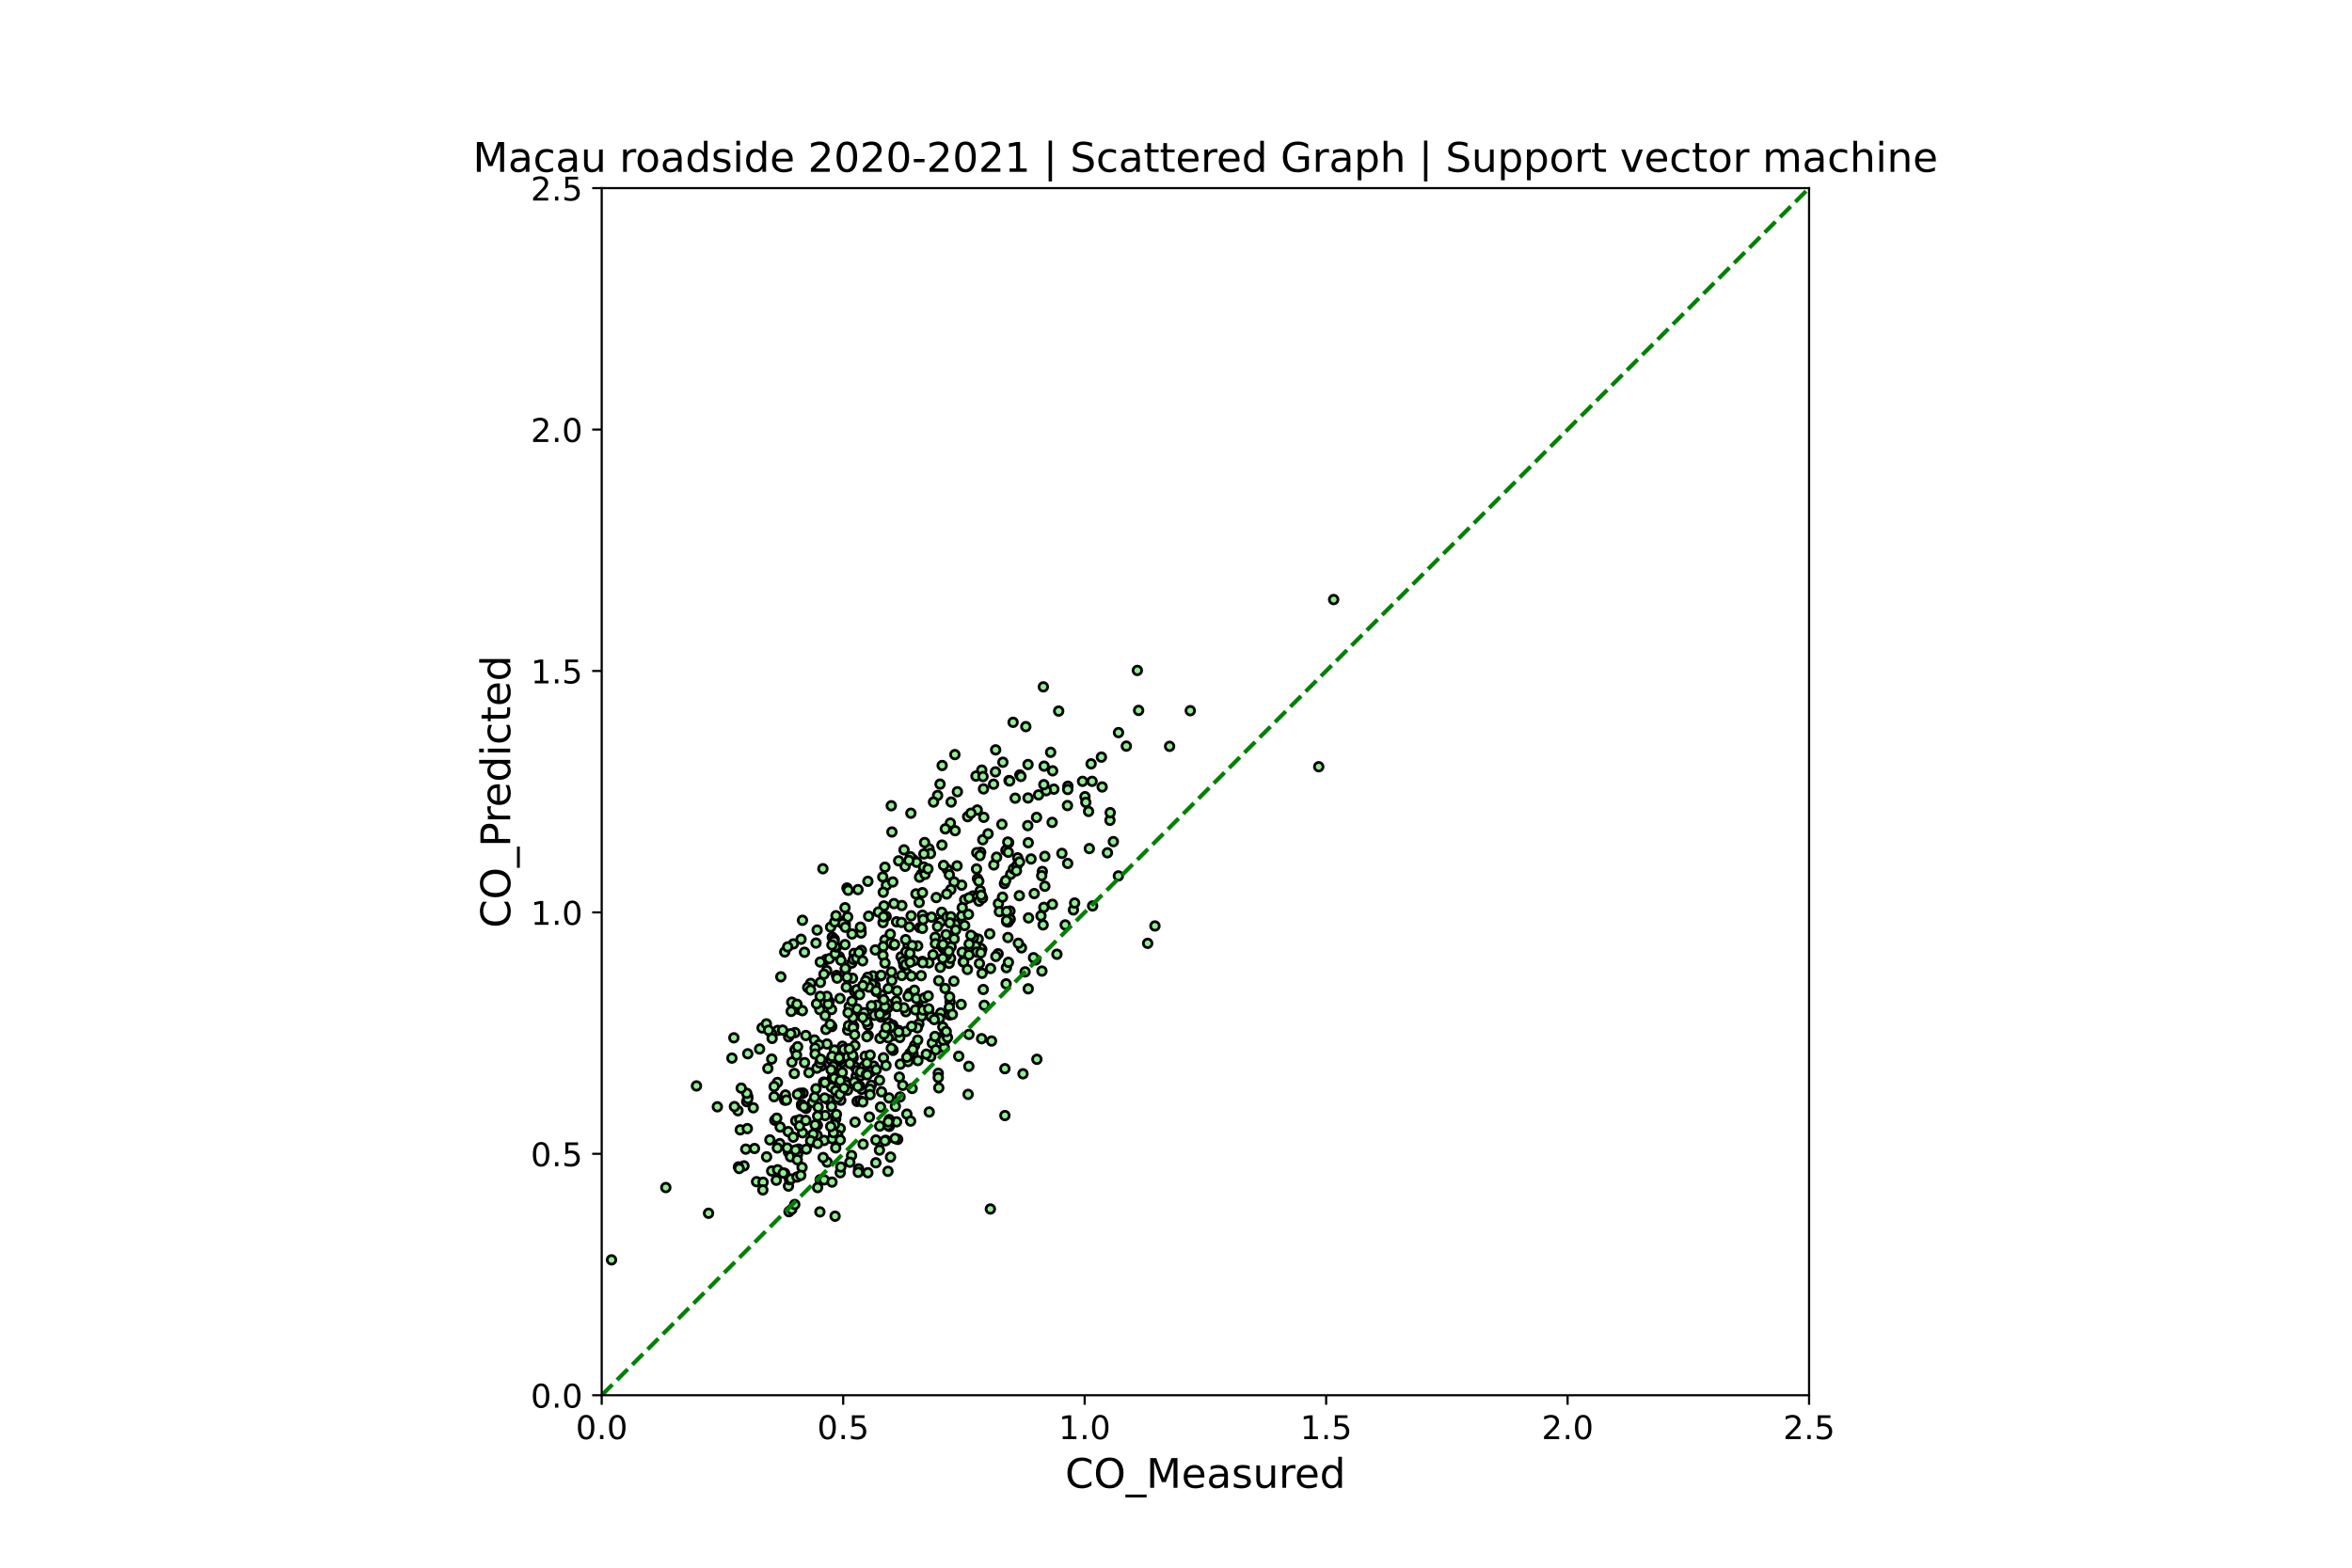 <?xml version="1.0" encoding="utf-8" standalone="no"?>
<!DOCTYPE svg PUBLIC "-//W3C//DTD SVG 1.1//EN"
  "http://www.w3.org/Graphics/SVG/1.1/DTD/svg11.dtd">
<!-- Created with matplotlib (https://matplotlib.org/) -->
<svg height="576pt" version="1.1" viewBox="0 0 864 576" width="864pt" xmlns="http://www.w3.org/2000/svg" xmlns:xlink="http://www.w3.org/1999/xlink">
 <defs>
  <style type="text/css">*{stroke-linecap:butt;stroke-linejoin:round;}</style>
 </defs>
 <g id="figure_1">
  <g id="patch_1">
   <path d="M 0 576 
L 864 576 
L 864 0 
L 0 0 
z
" style="fill:#ffffff;"/>
  </g>
  <g id="axes_1">
   <g id="patch_2">
    <path d="M 221.04 512.64 
L 664.56 512.64 
L 664.56 69.12 
L 221.04 69.12 
z
" style="fill:#ffffff;"/>
   </g>
   <g id="PathCollection_1">
    <defs>
     <path d="M 0 1.581 
C 0.419 1.581 0.822 1.415 1.118 1.118 
C 1.415 0.822 1.581 0.419 1.581 0 
C 1.581 -0.419 1.415 -0.822 1.118 -1.118 
C 0.822 -1.415 0.419 -1.581 0 -1.581 
C -0.419 -1.581 -0.822 -1.415 -1.118 -1.118 
C -1.415 -0.822 -1.581 -0.419 -1.581 0 
C -1.581 0.419 -1.415 0.822 -1.118 1.118 
C -0.822 1.415 -0.419 1.581 0 1.581 
z
" id="m362cecda43" style="stroke:#000000;"/>
    </defs>
    <g clip-path="url(#pba9b96ac09)">
     <use style="fill:#90ee90;stroke:#000000;" x="374.626" xlink:href="#m362cecda43" y="284.726"/>
     <use style="fill:#90ee90;stroke:#000000;" x="335.501" xlink:href="#m362cecda43" y="315.889"/>
     <use style="fill:#90ee90;stroke:#000000;" x="305.472" xlink:href="#m362cecda43" y="370.917"/>
     <use style="fill:#90ee90;stroke:#000000;" x="294.433" xlink:href="#m362cecda43" y="405.807"/>
     <use style="fill:#90ee90;stroke:#000000;" x="284.364" xlink:href="#m362cecda43" y="402.953"/>
     <use style="fill:#90ee90;stroke:#000000;" x="290.844" xlink:href="#m362cecda43" y="368.216"/>
     <use style="fill:#90ee90;stroke:#000000;" x="305.207" xlink:href="#m362cecda43" y="389.373"/>
     <use style="fill:#90ee90;stroke:#000000;" x="332.763" xlink:href="#m362cecda43" y="371.71"/>
     <use style="fill:#90ee90;stroke:#000000;" x="368.044" xlink:href="#m362cecda43" y="302.867"/>
     <use style="fill:#90ee90;stroke:#000000;" x="343.935" xlink:href="#m362cecda43" y="329.779"/>
     <use style="fill:#90ee90;stroke:#000000;" x="345.922" xlink:href="#m362cecda43" y="335.181"/>
     <use style="fill:#90ee90;stroke:#000000;" x="398.56" xlink:href="#m362cecda43" y="292.723"/>
     <use style="fill:#90ee90;stroke:#000000;" x="392.289" xlink:href="#m362cecda43" y="288.861"/>
     <use style="fill:#90ee90;stroke:#000000;" x="348.66" xlink:href="#m362cecda43" y="353.94"/>
     <use style="fill:#90ee90;stroke:#000000;" x="343.538" xlink:href="#m362cecda43" y="344.378"/>
     <use style="fill:#90ee90;stroke:#000000;" x="358.728" xlink:href="#m362cecda43" y="319.266"/>
     <use style="fill:#90ee90;stroke:#000000;" x="429.648" xlink:href="#m362cecda43" y="274.214"/>
     <use style="fill:#90ee90;stroke:#000000;" x="408.981" xlink:href="#m362cecda43" y="309.231"/>
     <use style="fill:#90ee90;stroke:#000000;" x="413.751" xlink:href="#m362cecda43" y="274.139"/>
     <use style="fill:#90ee90;stroke:#000000;" x="388.901" xlink:href="#m362cecda43" y="261.266"/>
     <use style="fill:#90ee90;stroke:#000000;" x="387.147" xlink:href="#m362cecda43" y="289.952"/>
     <use style="fill:#90ee90;stroke:#000000;" x="358.524" xlink:href="#m362cecda43" y="285.156"/>
     <use style="fill:#90ee90;stroke:#000000;" x="323.568" xlink:href="#m362cecda43" y="373.689"/>
     <use style="fill:#90ee90;stroke:#000000;" x="325.284" xlink:href="#m362cecda43" y="372.821"/>
     <use style="fill:#90ee90;stroke:#000000;" x="337.656" xlink:href="#m362cecda43" y="331.59"/>
     <use style="fill:#90ee90;stroke:#000000;" x="376.834" xlink:href="#m362cecda43" y="266.977"/>
     <use style="fill:#90ee90;stroke:#000000;" x="345.32" xlink:href="#m362cecda43" y="288.103"/>
     <use style="fill:#90ee90;stroke:#000000;" x="325.079" xlink:href="#m362cecda43" y="318.625"/>
     <use style="fill:#90ee90;stroke:#000000;" x="334.02" xlink:href="#m362cecda43" y="340.552"/>
     <use style="fill:#90ee90;stroke:#000000;" x="311.655" xlink:href="#m362cecda43" y="388.07"/>
     <use style="fill:#90ee90;stroke:#000000;" x="314.481" xlink:href="#m362cecda43" y="395.514"/>
     <use style="fill:#90ee90;stroke:#000000;" x="316.512" xlink:href="#m362cecda43" y="400.222"/>
     <use style="fill:#90ee90;stroke:#000000;" x="327.287" xlink:href="#m362cecda43" y="346.476"/>
     <use style="fill:#90ee90;stroke:#000000;" x="325.079" xlink:href="#m362cecda43" y="345.361"/>
     <use style="fill:#90ee90;stroke:#000000;" x="361.29" xlink:href="#m362cecda43" y="289.864"/>
     <use style="fill:#90ee90;stroke:#000000;" x="355.46" xlink:href="#m362cecda43" y="300.067"/>
     <use style="fill:#90ee90;stroke:#000000;" x="325.609" xlink:href="#m362cecda43" y="325.263"/>
     <use style="fill:#90ee90;stroke:#000000;" x="338.503" xlink:href="#m362cecda43" y="321.162"/>
     <use style="fill:#90ee90;stroke:#000000;" x="338.857" xlink:href="#m362cecda43" y="336.254"/>
     <use style="fill:#90ee90;stroke:#000000;" x="343.626" xlink:href="#m362cecda43" y="346.749"/>
     <use style="fill:#90ee90;stroke:#000000;" x="347.953" xlink:href="#m362cecda43" y="319.409"/>
     <use style="fill:#90ee90;stroke:#000000;" x="349.106" xlink:href="#m362cecda43" y="302.421"/>
     <use style="fill:#90ee90;stroke:#000000;" x="341.257" xlink:href="#m362cecda43" y="311.872"/>
     <use style="fill:#90ee90;stroke:#000000;" x="334.441" xlink:href="#m362cecda43" y="314.793"/>
     <use style="fill:#90ee90;stroke:#000000;" x="332.086" xlink:href="#m362cecda43" y="312.253"/>
     <use style="fill:#90ee90;stroke:#000000;" x="330.113" xlink:href="#m362cecda43" y="316.293"/>
     <use style="fill:#90ee90;stroke:#000000;" x="370.651" xlink:href="#m362cecda43" y="286.789"/>
     <use style="fill:#90ee90;stroke:#000000;" x="319.559" xlink:href="#m362cecda43" y="359.407"/>
     <use style="fill:#90ee90;stroke:#000000;" x="293.373" xlink:href="#m362cecda43" y="422.196"/>
     <use style="fill:#90ee90;stroke:#000000;" x="301.145" xlink:href="#m362cecda43" y="370.959"/>
     <use style="fill:#90ee90;stroke:#000000;" x="305.561" xlink:href="#m362cecda43" y="377.17"/>
     <use style="fill:#90ee90;stroke:#000000;" x="304.324" xlink:href="#m362cecda43" y="404.086"/>
     <use style="fill:#90ee90;stroke:#000000;" x="335.412" xlink:href="#m362cecda43" y="387.155"/>
     <use style="fill:#90ee90;stroke:#000000;" x="338.592" xlink:href="#m362cecda43" y="373.168"/>
     <use style="fill:#90ee90;stroke:#000000;" x="312.979" xlink:href="#m362cecda43" y="343.171"/>
     <use style="fill:#90ee90;stroke:#000000;" x="296.014" xlink:href="#m362cecda43" y="380.459"/>
     <use style="fill:#90ee90;stroke:#000000;" x="291.783" xlink:href="#m362cecda43" y="394.417"/>
     <use style="fill:#90ee90;stroke:#000000;" x="292.048" xlink:href="#m362cecda43" y="385.701"/>
     <use style="fill:#90ee90;stroke:#000000;" x="297.789" xlink:href="#m362cecda43" y="361.321"/>
     <use style="fill:#90ee90;stroke:#000000;" x="297.17" xlink:href="#m362cecda43" y="394.112"/>
     <use style="fill:#90ee90;stroke:#000000;" x="301.675" xlink:href="#m362cecda43" y="391.667"/>
     <use style="fill:#90ee90;stroke:#000000;" x="316.247" xlink:href="#m362cecda43" y="341.916"/>
     <use style="fill:#90ee90;stroke:#000000;" x="315.187" xlink:href="#m362cecda43" y="326.858"/>
     <use style="fill:#90ee90;stroke:#000000;" x="325.521" xlink:href="#m362cecda43" y="336.692"/>
     <use style="fill:#90ee90;stroke:#000000;" x="347.247" xlink:href="#m362cecda43" y="304.542"/>
     <use style="fill:#90ee90;stroke:#000000;" x="311.125" xlink:href="#m362cecda43" y="326.275"/>
     <use style="fill:#90ee90;stroke:#000000;" x="310.506" xlink:href="#m362cecda43" y="339.493"/>
     <use style="fill:#90ee90;stroke:#000000;" x="308.475" xlink:href="#m362cecda43" y="338.62"/>
     <use style="fill:#90ee90;stroke:#000000;" x="303.529" xlink:href="#m362cecda43" y="352.526"/>
     <use style="fill:#90ee90;stroke:#000000;" x="359.073" xlink:href="#m362cecda43" y="322.874"/>
     <use style="fill:#90ee90;stroke:#000000;" x="339.652" xlink:href="#m362cecda43" y="309.567"/>
     <use style="fill:#90ee90;stroke:#000000;" x="327.64" xlink:href="#m362cecda43" y="305.68"/>
     <use style="fill:#90ee90;stroke:#000000;" x="324.461" xlink:href="#m362cecda43" y="327.833"/>
     <use style="fill:#90ee90;stroke:#000000;" x="345.569" xlink:href="#m362cecda43" y="372.194"/>
     <use style="fill:#90ee90;stroke:#000000;" x="337.532" xlink:href="#m362cecda43" y="376.222"/>
     <use style="fill:#90ee90;stroke:#000000;" x="308.299" xlink:href="#m362cecda43" y="351.492"/>
     <use style="fill:#90ee90;stroke:#000000;" x="305.119" xlink:href="#m362cecda43" y="340.635"/>
     <use style="fill:#90ee90;stroke:#000000;" x="316.159" xlink:href="#m362cecda43" y="341.282"/>
     <use style="fill:#90ee90;stroke:#000000;" x="324.726" xlink:href="#m362cecda43" y="332.859"/>
     <use style="fill:#90ee90;stroke:#000000;" x="346.01" xlink:href="#m362cecda43" y="310.499"/>
     <use style="fill:#90ee90;stroke:#000000;" x="322.694" xlink:href="#m362cecda43" y="335.085"/>
     <use style="fill:#90ee90;stroke:#000000;" x="314.834" xlink:href="#m362cecda43" y="370.697"/>
     <use style="fill:#90ee90;stroke:#000000;" x="311.39" xlink:href="#m362cecda43" y="387.334"/>
     <use style="fill:#90ee90;stroke:#000000;" x="310.902" xlink:href="#m362cecda43" y="362.691"/>
     <use style="fill:#90ee90;stroke:#000000;" x="304.694" xlink:href="#m362cecda43" y="352.23"/>
     <use style="fill:#90ee90;stroke:#000000;" x="311.39" xlink:href="#m362cecda43" y="336.916"/>
     <use style="fill:#90ee90;stroke:#000000;" x="306.797" xlink:href="#m362cecda43" y="350.462"/>
     <use style="fill:#90ee90;stroke:#000000;" x="337.885" xlink:href="#m362cecda43" y="340.817"/>
     <use style="fill:#90ee90;stroke:#000000;" x="318.808" xlink:href="#m362cecda43" y="323.811"/>
     <use style="fill:#90ee90;stroke:#000000;" x="358.993" xlink:href="#m362cecda43" y="297.619"/>
     <use style="fill:#90ee90;stroke:#000000;" x="383.546" xlink:href="#m362cecda43" y="281.502"/>
     <use style="fill:#90ee90;stroke:#000000;" x="372.153" xlink:href="#m362cecda43" y="265.393"/>
     <use style="fill:#90ee90;stroke:#000000;" x="346.099" xlink:href="#m362cecda43" y="281.258"/>
     <use style="fill:#90ee90;stroke:#000000;" x="336.472" xlink:href="#m362cecda43" y="328.446"/>
     <use style="fill:#90ee90;stroke:#000000;" x="346.629" xlink:href="#m362cecda43" y="317.965"/>
     <use style="fill:#90ee90;stroke:#000000;" x="337.797" xlink:href="#m362cecda43" y="322.289"/>
     <use style="fill:#90ee90;stroke:#000000;" x="324.284" xlink:href="#m362cecda43" y="322.218"/>
     <use style="fill:#90ee90;stroke:#000000;" x="336.729" xlink:href="#m362cecda43" y="316.819"/>
     <use style="fill:#90ee90;stroke:#000000;" x="309.535" xlink:href="#m362cecda43" y="339.355"/>
     <use style="fill:#90ee90;stroke:#000000;" x="284.629" xlink:href="#m362cecda43" y="411.588"/>
     <use style="fill:#90ee90;stroke:#000000;" x="292.313" xlink:href="#m362cecda43" y="411.809"/>
     <use style="fill:#90ee90;stroke:#000000;" x="308.652" xlink:href="#m362cecda43" y="414.643"/>
     <use style="fill:#90ee90;stroke:#000000;" x="324.991" xlink:href="#m362cecda43" y="371.1"/>
     <use style="fill:#90ee90;stroke:#000000;" x="285.336" xlink:href="#m362cecda43" y="410.838"/>
     <use style="fill:#90ee90;stroke:#000000;" x="299.202" xlink:href="#m362cecda43" y="382.118"/>
     <use style="fill:#90ee90;stroke:#000000;" x="313.421" xlink:href="#m362cecda43" y="388.694"/>
     <use style="fill:#90ee90;stroke:#000000;" x="303.794" xlink:href="#m362cecda43" y="383.585"/>
     <use style="fill:#90ee90;stroke:#000000;" x="302.558" xlink:href="#m362cecda43" y="397.596"/>
     <use style="fill:#90ee90;stroke:#000000;" x="304.589" xlink:href="#m362cecda43" y="367.986"/>
     <use style="fill:#90ee90;stroke:#000000;" x="308.034" xlink:href="#m362cecda43" y="394.76"/>
     <use style="fill:#90ee90;stroke:#000000;" x="304.589" xlink:href="#m362cecda43" y="397.706"/>
     <use style="fill:#90ee90;stroke:#000000;" x="305.393" xlink:href="#m362cecda43" y="399.401"/>
     <use style="fill:#90ee90;stroke:#000000;" x="324.372" xlink:href="#m362cecda43" y="338.978"/>
     <use style="fill:#90ee90;stroke:#000000;" x="359.557" xlink:href="#m362cecda43" y="323.773"/>
     <use style="fill:#90ee90;stroke:#000000;" x="344.421" xlink:href="#m362cecda43" y="292.27"/>
     <use style="fill:#90ee90;stroke:#000000;" x="339.828" xlink:href="#m362cecda43" y="321.235"/>
     <use style="fill:#90ee90;stroke:#000000;" x="368.973" xlink:href="#m362cecda43" y="324.645"/>
     <use style="fill:#90ee90;stroke:#000000;" x="347.6" xlink:href="#m362cecda43" y="347.768"/>
     <use style="fill:#90ee90;stroke:#000000;" x="308.652" xlink:href="#m362cecda43" y="430.88"/>
     <use style="fill:#90ee90;stroke:#000000;" x="306.444" xlink:href="#m362cecda43" y="387.155"/>
     <use style="fill:#90ee90;stroke:#000000;" x="309.358" xlink:href="#m362cecda43" y="390.265"/>
     <use style="fill:#90ee90;stroke:#000000;" x="308.563" xlink:href="#m362cecda43" y="366.857"/>
     <use style="fill:#90ee90;stroke:#000000;" x="309.977" xlink:href="#m362cecda43" y="397.722"/>
     <use style="fill:#90ee90;stroke:#000000;" x="315.806" xlink:href="#m362cecda43" y="399.019"/>
     <use style="fill:#90ee90;stroke:#000000;" x="311.39" xlink:href="#m362cecda43" y="378.494"/>
     <use style="fill:#90ee90;stroke:#000000;" x="308.652" xlink:href="#m362cecda43" y="389.311"/>
     <use style="fill:#90ee90;stroke:#000000;" x="313.156" xlink:href="#m362cecda43" y="359.412"/>
     <use style="fill:#90ee90;stroke:#000000;" x="311.942" xlink:href="#m362cecda43" y="369.858"/>
     <use style="fill:#90ee90;stroke:#000000;" x="310.418" xlink:href="#m362cecda43" y="333.51"/>
     <use style="fill:#90ee90;stroke:#000000;" x="313.863" xlink:href="#m362cecda43" y="364.143"/>
     <use style="fill:#90ee90;stroke:#000000;" x="323.843" xlink:href="#m362cecda43" y="365.602"/>
     <use style="fill:#90ee90;stroke:#000000;" x="313.333" xlink:href="#m362cecda43" y="373.871"/>
     <use style="fill:#90ee90;stroke:#000000;" x="328.347" xlink:href="#m362cecda43" y="347.249"/>
     <use style="fill:#90ee90;stroke:#000000;" x="332.498" xlink:href="#m362cecda43" y="318.304"/>
     <use style="fill:#90ee90;stroke:#000000;" x="306.532" xlink:href="#m362cecda43" y="385.804"/>
     <use style="fill:#90ee90;stroke:#000000;" x="294.786" xlink:href="#m362cecda43" y="338.129"/>
     <use style="fill:#90ee90;stroke:#000000;" x="279.948" xlink:href="#m362cecda43" y="377.674"/>
     <use style="fill:#90ee90;stroke:#000000;" x="281.538" xlink:href="#m362cecda43" y="376.193"/>
     <use style="fill:#90ee90;stroke:#000000;" x="291.43" xlink:href="#m362cecda43" y="346.813"/>
     <use style="fill:#90ee90;stroke:#000000;" x="294.256" xlink:href="#m362cecda43" y="345.104"/>
     <use style="fill:#90ee90;stroke:#000000;" x="295.522" xlink:href="#m362cecda43" y="349.882"/>
     <use style="fill:#90ee90;stroke:#000000;" x="293.461" xlink:href="#m362cecda43" y="370.824"/>
     <use style="fill:#90ee90;stroke:#000000;" x="312.891" xlink:href="#m362cecda43" y="353.856"/>
     <use style="fill:#90ee90;stroke:#000000;" x="306.62" xlink:href="#m362cecda43" y="338.743"/>
     <use style="fill:#90ee90;stroke:#000000;" x="301.321" xlink:href="#m362cecda43" y="353.462"/>
     <use style="fill:#90ee90;stroke:#000000;" x="305.737" xlink:href="#m362cecda43" y="344.357"/>
     <use style="fill:#90ee90;stroke:#000000;" x="285.689" xlink:href="#m362cecda43" y="378.594"/>
     <use style="fill:#90ee90;stroke:#000000;" x="310.595" xlink:href="#m362cecda43" y="356.117"/>
     <use style="fill:#90ee90;stroke:#000000;" x="311.566" xlink:href="#m362cecda43" y="327.1"/>
     <use style="fill:#90ee90;stroke:#000000;" x="290.635" xlink:href="#m362cecda43" y="371.594"/>
     <use style="fill:#90ee90;stroke:#000000;" x="283.481" xlink:href="#m362cecda43" y="379.852"/>
     <use style="fill:#90ee90;stroke:#000000;" x="283.481" xlink:href="#m362cecda43" y="389.122"/>
     <use style="fill:#90ee90;stroke:#000000;" x="282.333" xlink:href="#m362cecda43" y="378.532"/>
     <use style="fill:#90ee90;stroke:#000000;" x="286.837" xlink:href="#m362cecda43" y="358.904"/>
     <use style="fill:#90ee90;stroke:#000000;" x="287.493" xlink:href="#m362cecda43" y="378.484"/>
     <use style="fill:#90ee90;stroke:#000000;" x="295.553" xlink:href="#m362cecda43" y="390.438"/>
     <use style="fill:#90ee90;stroke:#000000;" x="307.279" xlink:href="#m362cecda43" y="358.404"/>
     <use style="fill:#90ee90;stroke:#000000;" x="310.418" xlink:href="#m362cecda43" y="347.06"/>
     <use style="fill:#90ee90;stroke:#000000;" x="306.457" xlink:href="#m362cecda43" y="345.092"/>
     <use style="fill:#90ee90;stroke:#000000;" x="288.267" xlink:href="#m362cecda43" y="349.779"/>
     <use style="fill:#90ee90;stroke:#000000;" x="289.343" xlink:href="#m362cecda43" y="347.898"/>
     <use style="fill:#90ee90;stroke:#000000;" x="299.754" xlink:href="#m362cecda43" y="400.025"/>
     <use style="fill:#90ee90;stroke:#000000;" x="302.939" xlink:href="#m362cecda43" y="403.44"/>
     <use style="fill:#90ee90;stroke:#000000;" x="302.755" xlink:href="#m362cecda43" y="419.023"/>
     <use style="fill:#90ee90;stroke:#000000;" x="310.603" xlink:href="#m362cecda43" y="397.442"/>
     <use style="fill:#90ee90;stroke:#000000;" x="303.678" xlink:href="#m362cecda43" y="356.621"/>
     <use style="fill:#90ee90;stroke:#000000;" x="300.816" xlink:href="#m362cecda43" y="383.888"/>
     <use style="fill:#90ee90;stroke:#000000;" x="303.124" xlink:href="#m362cecda43" y="373.152"/>
     <use style="fill:#90ee90;stroke:#000000;" x="305.678" xlink:href="#m362cecda43" y="396.244"/>
     <use style="fill:#90ee90;stroke:#000000;" x="305.986" xlink:href="#m362cecda43" y="395.48"/>
     <use style="fill:#90ee90;stroke:#000000;" x="306.452" xlink:href="#m362cecda43" y="396.156"/>
     <use style="fill:#90ee90;stroke:#000000;" x="307.002" xlink:href="#m362cecda43" y="411.105"/>
     <use style="fill:#90ee90;stroke:#000000;" x="305.432" xlink:href="#m362cecda43" y="406.527"/>
     <use style="fill:#90ee90;stroke:#000000;" x="311.289" xlink:href="#m362cecda43" y="388.373"/>
     <use style="fill:#90ee90;stroke:#000000;" x="309.456" xlink:href="#m362cecda43" y="384.401"/>
     <use style="fill:#90ee90;stroke:#000000;" x="300.169" xlink:href="#m362cecda43" y="341.727"/>
     <use style="fill:#90ee90;stroke:#000000;" x="290.9" xlink:href="#m362cecda43" y="390.214"/>
     <use style="fill:#90ee90;stroke:#000000;" x="292.048" xlink:href="#m362cecda43" y="379.403"/>
     <use style="fill:#90ee90;stroke:#000000;" x="293.814" xlink:href="#m362cecda43" y="411.394"/>
     <use style="fill:#90ee90;stroke:#000000;" x="298.495" xlink:href="#m362cecda43" y="405.019"/>
     <use style="fill:#90ee90;stroke:#000000;" x="300.085" xlink:href="#m362cecda43" y="392.476"/>
     <use style="fill:#90ee90;stroke:#000000;" x="299.415" xlink:href="#m362cecda43" y="385.091"/>
     <use style="fill:#90ee90;stroke:#000000;" x="294.748" xlink:href="#m362cecda43" y="371.342"/>
     <use style="fill:#90ee90;stroke:#000000;" x="274.296" xlink:href="#m362cecda43" y="404.756"/>
     <use style="fill:#90ee90;stroke:#000000;" x="269.589" xlink:href="#m362cecda43" y="381.314"/>
     <use style="fill:#90ee90;stroke:#000000;" x="244.585" xlink:href="#m362cecda43" y="436.331"/>
     <use style="fill:#90ee90;stroke:#000000;" x="224.641" xlink:href="#m362cecda43" y="462.894"/>
     <use style="fill:#90ee90;stroke:#000000;" x="260.281" xlink:href="#m362cecda43" y="445.776"/>
     <use style="fill:#90ee90;stroke:#000000;" x="271.925" xlink:href="#m362cecda43" y="415.126"/>
     <use style="fill:#90ee90;stroke:#000000;" x="263.513" xlink:href="#m362cecda43" y="406.658"/>
     <use style="fill:#90ee90;stroke:#000000;" x="274.685" xlink:href="#m362cecda43" y="402.89"/>
     <use style="fill:#90ee90;stroke:#000000;" x="274.685" xlink:href="#m362cecda43" y="387.172"/>
     <use style="fill:#90ee90;stroke:#000000;" x="273.3" xlink:href="#m362cecda43" y="428.364"/>
     <use style="fill:#90ee90;stroke:#000000;" x="271.269" xlink:href="#m362cecda43" y="428.743"/>
     <use style="fill:#90ee90;stroke:#000000;" x="273.947" xlink:href="#m362cecda43" y="422.22"/>
     <use style="fill:#90ee90;stroke:#000000;" x="277.178" xlink:href="#m362cecda43" y="421.98"/>
     <use style="fill:#90ee90;stroke:#000000;" x="274.685" xlink:href="#m362cecda43" y="403.68"/>
     <use style="fill:#90ee90;stroke:#000000;" x="271.546" xlink:href="#m362cecda43" y="429.335"/>
     <use style="fill:#90ee90;stroke:#000000;" x="274.531" xlink:href="#m362cecda43" y="414.677"/>
     <use style="fill:#90ee90;stroke:#000000;" x="277.917" xlink:href="#m362cecda43" y="434.176"/>
     <use style="fill:#90ee90;stroke:#000000;" x="283.457" xlink:href="#m362cecda43" y="430.251"/>
     <use style="fill:#90ee90;stroke:#000000;" x="289.699" xlink:href="#m362cecda43" y="380.945"/>
     <use style="fill:#90ee90;stroke:#000000;" x="296.092" xlink:href="#m362cecda43" y="407.223"/>
     <use style="fill:#90ee90;stroke:#000000;" x="301.176" xlink:href="#m362cecda43" y="390.571"/>
     <use style="fill:#90ee90;stroke:#000000;" x="305.617" xlink:href="#m362cecda43" y="388.139"/>
     <use style="fill:#90ee90;stroke:#000000;" x="313.198" xlink:href="#m362cecda43" y="387.71"/>
     <use style="fill:#90ee90;stroke:#000000;" x="320.944" xlink:href="#m362cecda43" y="391.694"/>
     <use style="fill:#90ee90;stroke:#000000;" x="327.961" xlink:href="#m362cecda43" y="385.803"/>
     <use style="fill:#90ee90;stroke:#000000;" x="330.085" xlink:href="#m362cecda43" y="378.599"/>
     <use style="fill:#90ee90;stroke:#000000;" x="332.855" xlink:href="#m362cecda43" y="378.965"/>
     <use style="fill:#90ee90;stroke:#000000;" x="341.178" xlink:href="#m362cecda43" y="371.058"/>
     <use style="fill:#90ee90;stroke:#000000;" x="321.221" xlink:href="#m362cecda43" y="373.048"/>
     <use style="fill:#90ee90;stroke:#000000;" x="302.293" xlink:href="#m362cecda43" y="319.184"/>
     <use style="fill:#90ee90;stroke:#000000;" x="299.754" xlink:href="#m362cecda43" y="346.496"/>
     <use style="fill:#90ee90;stroke:#000000;" x="307.279" xlink:href="#m362cecda43" y="347.949"/>
     <use style="fill:#90ee90;stroke:#000000;" x="316.42" xlink:href="#m362cecda43" y="349.193"/>
     <use style="fill:#90ee90;stroke:#000000;" x="321.542" xlink:href="#m362cecda43" y="349.026"/>
     <use style="fill:#90ee90;stroke:#000000;" x="327.961" xlink:href="#m362cecda43" y="324.051"/>
     <use style="fill:#90ee90;stroke:#000000;" x="333.594" xlink:href="#m362cecda43" y="347.287"/>
     <use style="fill:#90ee90;stroke:#000000;" x="337.102" xlink:href="#m362cecda43" y="347.541"/>
     <use style="fill:#90ee90;stroke:#000000;" x="342.458" xlink:href="#m362cecda43" y="383.246"/>
     <use style="fill:#90ee90;stroke:#000000;" x="346.336" xlink:href="#m362cecda43" y="377.335"/>
     <use style="fill:#90ee90;stroke:#000000;" x="353.815" xlink:href="#m362cecda43" y="353.366"/>
     <use style="fill:#90ee90;stroke:#000000;" x="361.017" xlink:href="#m362cecda43" y="308.537"/>
     <use style="fill:#90ee90;stroke:#000000;" x="370.896" xlink:href="#m362cecda43" y="286.933"/>
     <use style="fill:#90ee90;stroke:#000000;" x="377.544" xlink:href="#m362cecda43" y="303.347"/>
     <use style="fill:#90ee90;stroke:#000000;" x="383.823" xlink:href="#m362cecda43" y="325.627"/>
     <use style="fill:#90ee90;stroke:#000000;" x="386.593" xlink:href="#m362cecda43" y="332.262"/>
     <use style="fill:#90ee90;stroke:#000000;" x="391.302" xlink:href="#m362cecda43" y="339.836"/>
     <use style="fill:#90ee90;stroke:#000000;" x="377.636" xlink:href="#m362cecda43" y="280.904"/>
     <use style="fill:#90ee90;stroke:#000000;" x="365.747" xlink:href="#m362cecda43" y="275.514"/>
     <use style="fill:#90ee90;stroke:#000000;" x="350.768" xlink:href="#m362cecda43" y="277.253"/>
     <use style="fill:#90ee90;stroke:#000000;" x="357.416" xlink:href="#m362cecda43" y="329.18"/>
     <use style="fill:#90ee90;stroke:#000000;" x="358.708" xlink:href="#m362cecda43" y="329.82"/>
     <use style="fill:#90ee90;stroke:#000000;" x="349.013" xlink:href="#m362cecda43" y="368.129"/>
     <use style="fill:#90ee90;stroke:#000000;" x="348.736" xlink:href="#m362cecda43" y="370.127"/>
     <use style="fill:#90ee90;stroke:#000000;" x="360.647" xlink:href="#m362cecda43" y="348.821"/>
     <use style="fill:#90ee90;stroke:#000000;" x="354.369" xlink:href="#m362cecda43" y="330.595"/>
     <use style="fill:#90ee90;stroke:#000000;" x="338.857" xlink:href="#m362cecda43" y="353.246"/>
     <use style="fill:#90ee90;stroke:#000000;" x="360.647" xlink:href="#m362cecda43" y="282.956"/>
     <use style="fill:#90ee90;stroke:#000000;" x="373.204" xlink:href="#m362cecda43" y="319.002"/>
     <use style="fill:#90ee90;stroke:#000000;" x="377.821" xlink:href="#m362cecda43" y="337.258"/>
     <use style="fill:#90ee90;stroke:#000000;" x="382.899" xlink:href="#m362cecda43" y="320.192"/>
     <use style="fill:#90ee90;stroke:#000000;" x="370.527" xlink:href="#m362cecda43" y="309.61"/>
     <use style="fill:#90ee90;stroke:#000000;" x="437.249" xlink:href="#m362cecda43" y="261.12"/>
     <use style="fill:#90ee90;stroke:#000000;" x="400.812" xlink:href="#m362cecda43" y="280.649"/>
     <use style="fill:#90ee90;stroke:#000000;" x="404.598" xlink:href="#m362cecda43" y="278.183"/>
     <use style="fill:#90ee90;stroke:#000000;" x="406.814" xlink:href="#m362cecda43" y="313.33"/>
     <use style="fill:#90ee90;stroke:#000000;" x="375.051" xlink:href="#m362cecda43" y="285.277"/>
     <use style="fill:#90ee90;stroke:#000000;" x="361.386" xlink:href="#m362cecda43" y="300.303"/>
     <use style="fill:#90ee90;stroke:#000000;" x="351.691" xlink:href="#m362cecda43" y="290.897"/>
     <use style="fill:#90ee90;stroke:#000000;" x="329.342" xlink:href="#m362cecda43" y="338.694"/>
     <use style="fill:#90ee90;stroke:#000000;" x="327.223" xlink:href="#m362cecda43" y="346.46"/>
     <use style="fill:#90ee90;stroke:#000000;" x="348.736" xlink:href="#m362cecda43" y="338.301"/>
     <use style="fill:#90ee90;stroke:#000000;" x="359.355" xlink:href="#m362cecda43" y="345.046"/>
     <use style="fill:#90ee90;stroke:#000000;" x="359.632" xlink:href="#m362cecda43" y="331.092"/>
     <use style="fill:#90ee90;stroke:#000000;" x="349.4" xlink:href="#m362cecda43" y="294.678"/>
     <use style="fill:#90ee90;stroke:#000000;" x="349.198" xlink:href="#m362cecda43" y="352.11"/>
     <use style="fill:#90ee90;stroke:#000000;" x="356.677" xlink:href="#m362cecda43" y="298.794"/>
     <use style="fill:#90ee90;stroke:#000000;" x="342.919" xlink:href="#m362cecda43" y="294.688"/>
     <use style="fill:#90ee90;stroke:#000000;" x="322.052" xlink:href="#m362cecda43" y="369.347"/>
     <use style="fill:#90ee90;stroke:#000000;" x="326.484" xlink:href="#m362cecda43" y="375.902"/>
     <use style="fill:#90ee90;stroke:#000000;" x="335.071" xlink:href="#m362cecda43" y="347.411"/>
     <use style="fill:#90ee90;stroke:#000000;" x="350.952" xlink:href="#m362cecda43" y="339.619"/>
     <use style="fill:#90ee90;stroke:#000000;" x="353.999" xlink:href="#m362cecda43" y="353.424"/>
     <use style="fill:#90ee90;stroke:#000000;" x="392.133" xlink:href="#m362cecda43" y="295.982"/>
     <use style="fill:#90ee90;stroke:#000000;" x="404.875" xlink:href="#m362cecda43" y="289.144"/>
     <use style="fill:#90ee90;stroke:#000000;" x="378.744" xlink:href="#m362cecda43" y="315.604"/>
     <use style="fill:#90ee90;stroke:#000000;" x="371.265" xlink:href="#m362cecda43" y="321.227"/>
     <use style="fill:#90ee90;stroke:#000000;" x="368.403" xlink:href="#m362cecda43" y="280.064"/>
     <use style="fill:#90ee90;stroke:#000000;" x="339.263" xlink:href="#m362cecda43" y="318.536"/>
     <use style="fill:#90ee90;stroke:#000000;" x="324.453" xlink:href="#m362cecda43" y="347.754"/>
     <use style="fill:#90ee90;stroke:#000000;" x="307.094" xlink:href="#m362cecda43" y="336.461"/>
     <use style="fill:#90ee90;stroke:#000000;" x="312.957" xlink:href="#m362cecda43" y="367.846"/>
     <use style="fill:#90ee90;stroke:#000000;" x="317.343" xlink:href="#m362cecda43" y="391.816"/>
     <use style="fill:#90ee90;stroke:#000000;" x="324.545" xlink:href="#m362cecda43" y="388.641"/>
     <use style="fill:#90ee90;stroke:#000000;" x="331.285" xlink:href="#m362cecda43" y="332.712"/>
     <use style="fill:#90ee90;stroke:#000000;" x="372.927" xlink:href="#m362cecda43" y="293.267"/>
     <use style="fill:#90ee90;stroke:#000000;" x="361.109" xlink:href="#m362cecda43" y="285.329"/>
     <use style="fill:#90ee90;stroke:#000000;" x="365.079" xlink:href="#m362cecda43" y="317.799"/>
     <use style="fill:#90ee90;stroke:#000000;" x="372.281" xlink:href="#m362cecda43" y="319.222"/>
     <use style="fill:#90ee90;stroke:#000000;" x="366.649" xlink:href="#m362cecda43" y="350.435"/>
     <use style="fill:#90ee90;stroke:#000000;" x="360.278" xlink:href="#m362cecda43" y="348.462"/>
     <use style="fill:#90ee90;stroke:#000000;" x="353.261" xlink:href="#m362cecda43" y="336.541"/>
     <use style="fill:#90ee90;stroke:#000000;" x="327.407" xlink:href="#m362cecda43" y="296.051"/>
     <use style="fill:#90ee90;stroke:#000000;" x="334.609" xlink:href="#m362cecda43" y="298.795"/>
     <use style="fill:#90ee90;stroke:#000000;" x="313.755" xlink:href="#m362cecda43" y="350.302"/>
     <use style="fill:#90ee90;stroke:#000000;" x="299.957" xlink:href="#m362cecda43" y="368.836"/>
     <use style="fill:#90ee90;stroke:#000000;" x="313.465" xlink:href="#m362cecda43" y="352.498"/>
     <use style="fill:#90ee90;stroke:#000000;" x="323.252" xlink:href="#m362cecda43" y="381.514"/>
     <use style="fill:#90ee90;stroke:#000000;" x="316.327" xlink:href="#m362cecda43" y="342.802"/>
     <use style="fill:#90ee90;stroke:#000000;" x="320.113" xlink:href="#m362cecda43" y="369.536"/>
     <use style="fill:#90ee90;stroke:#000000;" x="321.489" xlink:href="#m362cecda43" y="362.192"/>
     <use style="fill:#90ee90;stroke:#000000;" x="324.367" xlink:href="#m362cecda43" y="351.023"/>
     <use style="fill:#90ee90;stroke:#000000;" x="306.897" xlink:href="#m362cecda43" y="347.688"/>
     <use style="fill:#90ee90;stroke:#000000;" x="328.395" xlink:href="#m362cecda43" y="332"/>
     <use style="fill:#90ee90;stroke:#000000;" x="335.717" xlink:href="#m362cecda43" y="352.953"/>
     <use style="fill:#90ee90;stroke:#000000;" x="328.054" xlink:href="#m362cecda43" y="385.902"/>
     <use style="fill:#90ee90;stroke:#000000;" x="333.132" xlink:href="#m362cecda43" y="357.535"/>
     <use style="fill:#90ee90;stroke:#000000;" x="340.888" xlink:href="#m362cecda43" y="319.249"/>
     <use style="fill:#90ee90;stroke:#000000;" x="381.514" xlink:href="#m362cecda43" y="292.06"/>
     <use style="fill:#90ee90;stroke:#000000;" x="392.225" xlink:href="#m362cecda43" y="290.075"/>
     <use style="fill:#90ee90;stroke:#000000;" x="358.339" xlink:href="#m362cecda43" y="347.626"/>
     <use style="fill:#90ee90;stroke:#000000;" x="369.696" xlink:href="#m362cecda43" y="355.541"/>
     <use style="fill:#90ee90;stroke:#000000;" x="400.166" xlink:href="#m362cecda43" y="311.791"/>
     <use style="fill:#90ee90;stroke:#000000;" x="401.181" xlink:href="#m362cecda43" y="287.08"/>
     <use style="fill:#90ee90;stroke:#000000;" x="369.419" xlink:href="#m362cecda43" y="323.574"/>
     <use style="fill:#90ee90;stroke:#000000;" x="318.834" xlink:href="#m362cecda43" y="376.651"/>
     <use style="fill:#90ee90;stroke:#000000;" x="365.818" xlink:href="#m362cecda43" y="351.405"/>
     <use style="fill:#90ee90;stroke:#000000;" x="370.25" xlink:href="#m362cecda43" y="344.462"/>
     <use style="fill:#90ee90;stroke:#000000;" x="369.788" xlink:href="#m362cecda43" y="338.578"/>
     <use style="fill:#90ee90;stroke:#000000;" x="345.412" xlink:href="#m362cecda43" y="355.421"/>
     <use style="fill:#90ee90;stroke:#000000;" x="341.811" xlink:href="#m362cecda43" y="313.601"/>
     <use style="fill:#90ee90;stroke:#000000;" x="309.402" xlink:href="#m362cecda43" y="394.062"/>
     <use style="fill:#90ee90;stroke:#000000;" x="308.848" xlink:href="#m362cecda43" y="404.245"/>
     <use style="fill:#90ee90;stroke:#000000;" x="319.097" xlink:href="#m362cecda43" y="336.626"/>
     <use style="fill:#90ee90;stroke:#000000;" x="327.038" xlink:href="#m362cecda43" y="343.216"/>
     <use style="fill:#90ee90;stroke:#000000;" x="332.67" xlink:href="#m362cecda43" y="345.239"/>
     <use style="fill:#90ee90;stroke:#000000;" x="334.214" xlink:href="#m362cecda43" y="365.714"/>
     <use style="fill:#90ee90;stroke:#000000;" x="307.532" xlink:href="#m362cecda43" y="359.389"/>
     <use style="fill:#90ee90;stroke:#000000;" x="306.356" xlink:href="#m362cecda43" y="345.846"/>
     <use style="fill:#90ee90;stroke:#000000;" x="314.665" xlink:href="#m362cecda43" y="352.003"/>
     <use style="fill:#90ee90;stroke:#000000;" x="311.711" xlink:href="#m362cecda43" y="376.865"/>
     <use style="fill:#90ee90;stroke:#000000;" x="353.261" xlink:href="#m362cecda43" y="325.224"/>
     <use style="fill:#90ee90;stroke:#000000;" x="347.628" xlink:href="#m362cecda43" y="351.044"/>
     <use style="fill:#90ee90;stroke:#000000;" x="369.511" xlink:href="#m362cecda43" y="312.439"/>
     <use style="fill:#90ee90;stroke:#000000;" x="385.946" xlink:href="#m362cecda43" y="276.41"/>
     <use style="fill:#90ee90;stroke:#000000;" x="333.778" xlink:href="#m362cecda43" y="350.565"/>
     <use style="fill:#90ee90;stroke:#000000;" x="308.29" xlink:href="#m362cecda43" y="388.703"/>
     <use style="fill:#90ee90;stroke:#000000;" x="344.854" xlink:href="#m362cecda43" y="360.315"/>
     <use style="fill:#90ee90;stroke:#000000;" x="338.395" xlink:href="#m362cecda43" y="358.472"/>
     <use style="fill:#90ee90;stroke:#000000;" x="357.6" xlink:href="#m362cecda43" y="344.404"/>
     <use style="fill:#90ee90;stroke:#000000;" x="350.491" xlink:href="#m362cecda43" y="324.063"/>
     <use style="fill:#90ee90;stroke:#000000;" x="334.24" xlink:href="#m362cecda43" y="364.936"/>
     <use style="fill:#90ee90;stroke:#000000;" x="317.435" xlink:href="#m362cecda43" y="372.095"/>
     <use style="fill:#90ee90;stroke:#000000;" x="313.61" xlink:href="#m362cecda43" y="377.075"/>
     <use style="fill:#90ee90;stroke:#000000;" x="325.508" xlink:href="#m362cecda43" y="379.915"/>
     <use style="fill:#90ee90;stroke:#000000;" x="348.829" xlink:href="#m362cecda43" y="372.918"/>
     <use style="fill:#90ee90;stroke:#000000;" x="361.201" xlink:href="#m362cecda43" y="363.562"/>
     <use style="fill:#90ee90;stroke:#000000;" x="384.336" xlink:href="#m362cecda43" y="290.511"/>
     <use style="fill:#90ee90;stroke:#000000;" x="351.045" xlink:href="#m362cecda43" y="341.681"/>
     <use style="fill:#90ee90;stroke:#000000;" x="364.987" xlink:href="#m362cecda43" y="288.124"/>
     <use style="fill:#90ee90;stroke:#000000;" x="383.269" xlink:href="#m362cecda43" y="252.366"/>
     <use style="fill:#90ee90;stroke:#000000;" x="365.67" xlink:href="#m362cecda43" y="283.597"/>
     <use style="fill:#90ee90;stroke:#000000;" x="377.645" xlink:href="#m362cecda43" y="293.195"/>
     <use style="fill:#90ee90;stroke:#000000;" x="338.857" xlink:href="#m362cecda43" y="327.987"/>
     <use style="fill:#90ee90;stroke:#000000;" x="410.876" xlink:href="#m362cecda43" y="269.171"/>
     <use style="fill:#90ee90;stroke:#000000;" x="383.453" xlink:href="#m362cecda43" y="288.296"/>
     <use style="fill:#90ee90;stroke:#000000;" x="366.095" xlink:href="#m362cecda43" y="314.952"/>
     <use style="fill:#90ee90;stroke:#000000;" x="360.234" xlink:href="#m362cecda43" y="313.161"/>
     <use style="fill:#90ee90;stroke:#000000;" x="358.801" xlink:href="#m362cecda43" y="313.288"/>
     <use style="fill:#90ee90;stroke:#000000;" x="348.736" xlink:href="#m362cecda43" y="321.408"/>
     <use style="fill:#90ee90;stroke:#000000;" x="356.655" xlink:href="#m362cecda43" y="343.646"/>
     <use style="fill:#90ee90;stroke:#000000;" x="360.924" xlink:href="#m362cecda43" y="329.982"/>
     <use style="fill:#90ee90;stroke:#000000;" x="397.673" xlink:href="#m362cecda43" y="287.086"/>
     <use style="fill:#90ee90;stroke:#000000;" x="417.801" xlink:href="#m362cecda43" y="246.329"/>
     <use style="fill:#90ee90;stroke:#000000;" x="407.737" xlink:href="#m362cecda43" y="301.403"/>
     <use style="fill:#90ee90;stroke:#000000;" x="418.263" xlink:href="#m362cecda43" y="261.015"/>
     <use style="fill:#90ee90;stroke:#000000;" x="380.776" xlink:href="#m362cecda43" y="300.318"/>
     <use style="fill:#90ee90;stroke:#000000;" x="407.829" xlink:href="#m362cecda43" y="298.592"/>
     <use style="fill:#90ee90;stroke:#000000;" x="349.29" xlink:href="#m362cecda43" y="326.853"/>
     <use style="fill:#90ee90;stroke:#000000;" x="326.134" xlink:href="#m362cecda43" y="370.29"/>
     <use style="fill:#90ee90;stroke:#000000;" x="386.685" xlink:href="#m362cecda43" y="283.216"/>
     <use style="fill:#90ee90;stroke:#000000;" x="294.629" xlink:href="#m362cecda43" y="428.928"/>
     <use style="fill:#90ee90;stroke:#000000;" x="294.814" xlink:href="#m362cecda43" y="416.22"/>
     <use style="fill:#90ee90;stroke:#000000;" x="300.539" xlink:href="#m362cecda43" y="406.798"/>
     <use style="fill:#90ee90;stroke:#000000;" x="326.185" xlink:href="#m362cecda43" y="430.36"/>
     <use style="fill:#90ee90;stroke:#000000;" x="331.008" xlink:href="#m362cecda43" y="351.56"/>
     <use style="fill:#90ee90;stroke:#000000;" x="346.576" xlink:href="#m362cecda43" y="348.409"/>
     <use style="fill:#90ee90;stroke:#000000;" x="320.298" xlink:href="#m362cecda43" y="361.46"/>
     <use style="fill:#90ee90;stroke:#000000;" x="350.398" xlink:href="#m362cecda43" y="360.5"/>
     <use style="fill:#90ee90;stroke:#000000;" x="309.956" xlink:href="#m362cecda43" y="385.574"/>
     <use style="fill:#90ee90;stroke:#000000;" x="285.581" xlink:href="#m362cecda43" y="397.732"/>
     <use style="fill:#90ee90;stroke:#000000;" x="300.262" xlink:href="#m362cecda43" y="413.442"/>
     <use style="fill:#90ee90;stroke:#000000;" x="306.54" xlink:href="#m362cecda43" y="413.234"/>
     <use style="fill:#90ee90;stroke:#000000;" x="319.19" xlink:href="#m362cecda43" y="362.691"/>
     <use style="fill:#90ee90;stroke:#000000;" x="321.775" xlink:href="#m362cecda43" y="418.866"/>
     <use style="fill:#90ee90;stroke:#000000;" x="330.639" xlink:href="#m362cecda43" y="403.034"/>
     <use style="fill:#90ee90;stroke:#000000;" x="327.961" xlink:href="#m362cecda43" y="376.658"/>
     <use style="fill:#90ee90;stroke:#000000;" x="327.13" xlink:href="#m362cecda43" y="425.131"/>
     <use style="fill:#90ee90;stroke:#000000;" x="363.813" xlink:href="#m362cecda43" y="444.207"/>
     <use style="fill:#90ee90;stroke:#000000;" x="337.749" xlink:href="#m362cecda43" y="367.372"/>
     <use style="fill:#90ee90;stroke:#000000;" x="329.254" xlink:href="#m362cecda43" y="367.806"/>
     <use style="fill:#90ee90;stroke:#000000;" x="324.545" xlink:href="#m362cecda43" y="336.838"/>
     <use style="fill:#90ee90;stroke:#000000;" x="339.134" xlink:href="#m362cecda43" y="337.865"/>
     <use style="fill:#90ee90;stroke:#000000;" x="345.505" xlink:href="#m362cecda43" y="338.744"/>
     <use style="fill:#90ee90;stroke:#000000;" x="300.16" xlink:href="#m362cecda43" y="417.122"/>
     <use style="fill:#90ee90;stroke:#000000;" x="289.643" xlink:href="#m362cecda43" y="435.792"/>
     <use style="fill:#90ee90;stroke:#000000;" x="299.246" xlink:href="#m362cecda43" y="403.167"/>
     <use style="fill:#90ee90;stroke:#000000;" x="314.111" xlink:href="#m362cecda43" y="392.023"/>
     <use style="fill:#90ee90;stroke:#000000;" x="336.995" xlink:href="#m362cecda43" y="377.64"/>
     <use style="fill:#90ee90;stroke:#000000;" x="375.79" xlink:href="#m362cecda43" y="394.532"/>
     <use style="fill:#90ee90;stroke:#000000;" x="341.996" xlink:href="#m362cecda43" y="373.53"/>
     <use style="fill:#90ee90;stroke:#000000;" x="317.066" xlink:href="#m362cecda43" y="420.408"/>
     <use style="fill:#90ee90;stroke:#000000;" x="297.953" xlink:href="#m362cecda43" y="419.638"/>
     <use style="fill:#90ee90;stroke:#000000;" x="303.032" xlink:href="#m362cecda43" y="397.779"/>
     <use style="fill:#90ee90;stroke:#000000;" x="323.461" xlink:href="#m362cecda43" y="406.742"/>
     <use style="fill:#90ee90;stroke:#000000;" x="323.09" xlink:href="#m362cecda43" y="396.94"/>
     <use style="fill:#90ee90;stroke:#000000;" x="307.002" xlink:href="#m362cecda43" y="421.748"/>
     <use style="fill:#90ee90;stroke:#000000;" x="303.124" xlink:href="#m362cecda43" y="409.889"/>
     <use style="fill:#90ee90;stroke:#000000;" x="315.404" xlink:href="#m362cecda43" y="429.464"/>
     <use style="fill:#90ee90;stroke:#000000;" x="323.068" xlink:href="#m362cecda43" y="422.566"/>
     <use style="fill:#90ee90;stroke:#000000;" x="327.315" xlink:href="#m362cecda43" y="377.218"/>
     <use style="fill:#90ee90;stroke:#000000;" x="320.667" xlink:href="#m362cecda43" y="358.558"/>
     <use style="fill:#90ee90;stroke:#000000;" x="332.763" xlink:href="#m362cecda43" y="349.733"/>
     <use style="fill:#90ee90;stroke:#000000;" x="342.735" xlink:href="#m362cecda43" y="350.821"/>
     <use style="fill:#90ee90;stroke:#000000;" x="320.021" xlink:href="#m362cecda43" y="398.73"/>
     <use style="fill:#90ee90;stroke:#000000;" x="320.021" xlink:href="#m362cecda43" y="393.686"/>
     <use style="fill:#90ee90;stroke:#000000;" x="314.111" xlink:href="#m362cecda43" y="412.279"/>
     <use style="fill:#90ee90;stroke:#000000;" x="334.24" xlink:href="#m362cecda43" y="387.065"/>
     <use style="fill:#90ee90;stroke:#000000;" x="323.16" xlink:href="#m362cecda43" y="413.755"/>
     <use style="fill:#90ee90;stroke:#000000;" x="344.66" xlink:href="#m362cecda43" y="394.348"/>
     <use style="fill:#90ee90;stroke:#000000;" x="329.346" xlink:href="#m362cecda43" y="412.186"/>
     <use style="fill:#90ee90;stroke:#000000;" x="319.374" xlink:href="#m362cecda43" y="410.413"/>
     <use style="fill:#90ee90;stroke:#000000;" x="325.376" xlink:href="#m362cecda43" y="418.979"/>
     <use style="fill:#90ee90;stroke:#000000;" x="333.132" xlink:href="#m362cecda43" y="409.336"/>
     <use style="fill:#90ee90;stroke:#000000;" x="325.468" xlink:href="#m362cecda43" y="391.499"/>
     <use style="fill:#90ee90;stroke:#000000;" x="323.806" xlink:href="#m362cecda43" y="401.161"/>
     <use style="fill:#90ee90;stroke:#000000;" x="317.805" xlink:href="#m362cecda43" y="388.079"/>
     <use style="fill:#90ee90;stroke:#000000;" x="321.867" xlink:href="#m362cecda43" y="364.298"/>
     <use style="fill:#90ee90;stroke:#000000;" x="338.857" xlink:href="#m362cecda43" y="341.091"/>
     <use style="fill:#90ee90;stroke:#000000;" x="373.574" xlink:href="#m362cecda43" y="317.995"/>
     <use style="fill:#90ee90;stroke:#000000;" x="349.383" xlink:href="#m362cecda43" y="347.878"/>
     <use style="fill:#90ee90;stroke:#000000;" x="347.813" xlink:href="#m362cecda43" y="336.975"/>
     <use style="fill:#90ee90;stroke:#000000;" x="401.366" xlink:href="#m362cecda43" y="332.859"/>
     <use style="fill:#90ee90;stroke:#000000;" x="331.159" xlink:href="#m362cecda43" y="338.916"/>
     <use style="fill:#90ee90;stroke:#000000;" x="341.241" xlink:href="#m362cecda43" y="353.776"/>
     <use style="fill:#90ee90;stroke:#000000;" x="339.387" xlink:href="#m362cecda43" y="313.75"/>
     <use style="fill:#90ee90;stroke:#000000;" x="325.099" xlink:href="#m362cecda43" y="353.843"/>
     <use style="fill:#90ee90;stroke:#000000;" x="371.093" xlink:href="#m362cecda43" y="337.735"/>
     <use style="fill:#90ee90;stroke:#000000;" x="321.867" xlink:href="#m362cecda43" y="364.002"/>
     <use style="fill:#90ee90;stroke:#000000;" x="314.039" xlink:href="#m362cecda43" y="384.17"/>
     <use style="fill:#90ee90;stroke:#000000;" x="318.728" xlink:href="#m362cecda43" y="359.077"/>
     <use style="fill:#90ee90;stroke:#000000;" x="318.359" xlink:href="#m362cecda43" y="375.4"/>
     <use style="fill:#90ee90;stroke:#000000;" x="328.331" xlink:href="#m362cecda43" y="380.417"/>
     <use style="fill:#90ee90;stroke:#000000;" x="343.75" xlink:href="#m362cecda43" y="385.736"/>
     <use style="fill:#90ee90;stroke:#000000;" x="344.858" xlink:href="#m362cecda43" y="399.69"/>
     <use style="fill:#90ee90;stroke:#000000;" x="327.407" xlink:href="#m362cecda43" y="385.174"/>
     <use style="fill:#90ee90;stroke:#000000;" x="306.965" xlink:href="#m362cecda43" y="400.755"/>
     <use style="fill:#90ee90;stroke:#000000;" x="298.714" xlink:href="#m362cecda43" y="416.727"/>
     <use style="fill:#90ee90;stroke:#000000;" x="292.598" xlink:href="#m362cecda43" y="387.64"/>
     <use style="fill:#90ee90;stroke:#000000;" x="288.074" xlink:href="#m362cecda43" y="403.09"/>
     <use style="fill:#90ee90;stroke:#000000;" x="289.643" xlink:href="#m362cecda43" y="423.359"/>
     <use style="fill:#90ee90;stroke:#000000;" x="358.801" xlink:href="#m362cecda43" y="349.811"/>
     <use style="fill:#90ee90;stroke:#000000;" x="348.552" xlink:href="#m362cecda43" y="349.55"/>
     <use style="fill:#90ee90;stroke:#000000;" x="335.902" xlink:href="#m362cecda43" y="363.833"/>
     <use style="fill:#90ee90;stroke:#000000;" x="360.093" xlink:href="#m362cecda43" y="327.26"/>
     <use style="fill:#90ee90;stroke:#000000;" x="338.953" xlink:href="#m362cecda43" y="353.728"/>
     <use style="fill:#90ee90;stroke:#000000;" x="294.999" xlink:href="#m362cecda43" y="401.633"/>
     <use style="fill:#90ee90;stroke:#000000;" x="304.232" xlink:href="#m362cecda43" y="368.933"/>
     <use style="fill:#90ee90;stroke:#000000;" x="299.431" xlink:href="#m362cecda43" y="387.278"/>
     <use style="fill:#90ee90;stroke:#000000;" x="290.474" xlink:href="#m362cecda43" y="379.829"/>
     <use style="fill:#90ee90;stroke:#000000;" x="288.258" xlink:href="#m362cecda43" y="404.216"/>
     <use style="fill:#90ee90;stroke:#000000;" x="284.38" xlink:href="#m362cecda43" y="399.213"/>
     <use style="fill:#90ee90;stroke:#000000;" x="286.429" xlink:href="#m362cecda43" y="420.191"/>
     <use style="fill:#90ee90;stroke:#000000;" x="289.551" xlink:href="#m362cecda43" y="415.775"/>
     <use style="fill:#90ee90;stroke:#000000;" x="291.398" xlink:href="#m362cecda43" y="417.815"/>
     <use style="fill:#90ee90;stroke:#000000;" x="370.342" xlink:href="#m362cecda43" y="338.776"/>
     <use style="fill:#90ee90;stroke:#000000;" x="373.851" xlink:href="#m362cecda43" y="315.19"/>
     <use style="fill:#90ee90;stroke:#000000;" x="346.89" xlink:href="#m362cecda43" y="384.887"/>
     <use style="fill:#90ee90;stroke:#000000;" x="318.913" xlink:href="#m362cecda43" y="380.44"/>
     <use style="fill:#90ee90;stroke:#000000;" x="313.373" xlink:href="#m362cecda43" y="377.62"/>
     <use style="fill:#90ee90;stroke:#000000;" x="355.754" xlink:href="#m362cecda43" y="335.94"/>
     <use style="fill:#90ee90;stroke:#000000;" x="314.85" xlink:href="#m362cecda43" y="404.673"/>
     <use style="fill:#90ee90;stroke:#000000;" x="310.787" xlink:href="#m362cecda43" y="398.624"/>
     <use style="fill:#90ee90;stroke:#000000;" x="312.172" xlink:href="#m362cecda43" y="390.753"/>
     <use style="fill:#90ee90;stroke:#000000;" x="307.74" xlink:href="#m362cecda43" y="417.089"/>
     <use style="fill:#90ee90;stroke:#000000;" x="318.451" xlink:href="#m362cecda43" y="390.605"/>
     <use style="fill:#90ee90;stroke:#000000;" x="315.545" xlink:href="#m362cecda43" y="349.998"/>
     <use style="fill:#90ee90;stroke:#000000;" x="318.451" xlink:href="#m362cecda43" y="380.907"/>
     <use style="fill:#90ee90;stroke:#000000;" x="345.135" xlink:href="#m362cecda43" y="374.177"/>
     <use style="fill:#90ee90;stroke:#000000;" x="334.794" xlink:href="#m362cecda43" y="358.61"/>
     <use style="fill:#90ee90;stroke:#000000;" x="317.989" xlink:href="#m362cecda43" y="360.381"/>
     <use style="fill:#90ee90;stroke:#000000;" x="314.758" xlink:href="#m362cecda43" y="363.618"/>
     <use style="fill:#90ee90;stroke:#000000;" x="313.834" xlink:href="#m362cecda43" y="397.569"/>
     <use style="fill:#90ee90;stroke:#000000;" x="316.235" xlink:href="#m362cecda43" y="395.222"/>
     <use style="fill:#90ee90;stroke:#000000;" x="334.517" xlink:href="#m362cecda43" y="411.904"/>
     <use style="fill:#90ee90;stroke:#000000;" x="319.559" xlink:href="#m362cecda43" y="400.195"/>
     <use style="fill:#90ee90;stroke:#000000;" x="323.345" xlink:href="#m362cecda43" y="358.603"/>
     <use style="fill:#90ee90;stroke:#000000;" x="311.157" xlink:href="#m362cecda43" y="359.066"/>
     <use style="fill:#90ee90;stroke:#000000;" x="315.773" xlink:href="#m362cecda43" y="365.453"/>
     <use style="fill:#90ee90;stroke:#000000;" x="345.966" xlink:href="#m362cecda43" y="347.619"/>
     <use style="fill:#90ee90;stroke:#000000;" x="386.5" xlink:href="#m362cecda43" y="302.155"/>
     <use style="fill:#90ee90;stroke:#000000;" x="370.434" xlink:href="#m362cecda43" y="353.576"/>
     <use style="fill:#90ee90;stroke:#000000;" x="375.236" xlink:href="#m362cecda43" y="348.264"/>
     <use style="fill:#90ee90;stroke:#000000;" x="377.729" xlink:href="#m362cecda43" y="309.63"/>
     <use style="fill:#90ee90;stroke:#000000;" x="332.024" xlink:href="#m362cecda43" y="354.719"/>
     <use style="fill:#90ee90;stroke:#000000;" x="326.282" xlink:href="#m362cecda43" y="363.229"/>
     <use style="fill:#90ee90;stroke:#000000;" x="353.445" xlink:href="#m362cecda43" y="349.873"/>
     <use style="fill:#90ee90;stroke:#000000;" x="336.632" xlink:href="#m362cecda43" y="366.876"/>
     <use style="fill:#90ee90;stroke:#000000;" x="308.664" xlink:href="#m362cecda43" y="397.04"/>
     <use style="fill:#90ee90;stroke:#000000;" x="296.199" xlink:href="#m362cecda43" y="422.217"/>
     <use style="fill:#90ee90;stroke:#000000;" x="288.535" xlink:href="#m362cecda43" y="402.326"/>
     <use style="fill:#90ee90;stroke:#000000;" x="282.811" xlink:href="#m362cecda43" y="418.818"/>
     <use style="fill:#90ee90;stroke:#000000;" x="285.673" xlink:href="#m362cecda43" y="429.794"/>
     <use style="fill:#90ee90;stroke:#000000;" x="288.905" xlink:href="#m362cecda43" y="404.18"/>
     <use style="fill:#90ee90;stroke:#000000;" x="286.596" xlink:href="#m362cecda43" y="414.098"/>
     <use style="fill:#90ee90;stroke:#000000;" x="288.258" xlink:href="#m362cecda43" y="431.104"/>
     <use style="fill:#90ee90;stroke:#000000;" x="289.828" xlink:href="#m362cecda43" y="445.197"/>
     <use style="fill:#90ee90;stroke:#000000;" x="290.013" xlink:href="#m362cecda43" y="433.45"/>
     <use style="fill:#90ee90;stroke:#000000;" x="289.182" xlink:href="#m362cecda43" y="421.801"/>
     <use style="fill:#90ee90;stroke:#000000;" x="290.382" xlink:href="#m362cecda43" y="425.023"/>
     <use style="fill:#90ee90;stroke:#000000;" x="292.967" xlink:href="#m362cecda43" y="424.197"/>
     <use style="fill:#90ee90;stroke:#000000;" x="293.877" xlink:href="#m362cecda43" y="401.697"/>
     <use style="fill:#90ee90;stroke:#000000;" x="290.844" xlink:href="#m362cecda43" y="444.333"/>
     <use style="fill:#90ee90;stroke:#000000;" x="291.952" xlink:href="#m362cecda43" y="442.546"/>
     <use style="fill:#90ee90;stroke:#000000;" x="290.567" xlink:href="#m362cecda43" y="433.174"/>
     <use style="fill:#90ee90;stroke:#000000;" x="292.967" xlink:href="#m362cecda43" y="402.089"/>
     <use style="fill:#90ee90;stroke:#000000;" x="294.458" xlink:href="#m362cecda43" y="406.19"/>
     <use style="fill:#90ee90;stroke:#000000;" x="292.875" xlink:href="#m362cecda43" y="426.108"/>
     <use style="fill:#90ee90;stroke:#000000;" x="292.783" xlink:href="#m362cecda43" y="432.468"/>
     <use style="fill:#90ee90;stroke:#000000;" x="294.168" xlink:href="#m362cecda43" y="431.855"/>
     <use style="fill:#90ee90;stroke:#000000;" x="293.706" xlink:href="#m362cecda43" y="413.731"/>
     <use style="fill:#90ee90;stroke:#000000;" x="297.769" xlink:href="#m362cecda43" y="419.148"/>
     <use style="fill:#90ee90;stroke:#000000;" x="303.77" xlink:href="#m362cecda43" y="366.07"/>
     <use style="fill:#90ee90;stroke:#000000;" x="303.401" xlink:href="#m362cecda43" y="378.227"/>
     <use style="fill:#90ee90;stroke:#000000;" x="305.607" xlink:href="#m362cecda43" y="347.198"/>
     <use style="fill:#90ee90;stroke:#000000;" x="303.841" xlink:href="#m362cecda43" y="426.994"/>
     <use style="fill:#90ee90;stroke:#000000;" x="332.024" xlink:href="#m362cecda43" y="370.284"/>
     <use style="fill:#90ee90;stroke:#000000;" x="356.031" xlink:href="#m362cecda43" y="346.847"/>
     <use style="fill:#90ee90;stroke:#000000;" x="355.938" xlink:href="#m362cecda43" y="380.059"/>
     <use style="fill:#90ee90;stroke:#000000;" x="330.731" xlink:href="#m362cecda43" y="391"/>
     <use style="fill:#90ee90;stroke:#000000;" x="326.299" xlink:href="#m362cecda43" y="381.335"/>
     <use style="fill:#90ee90;stroke:#000000;" x="316.918" xlink:href="#m362cecda43" y="373.845"/>
     <use style="fill:#90ee90;stroke:#000000;" x="311.341" xlink:href="#m362cecda43" y="400.527"/>
     <use style="fill:#90ee90;stroke:#000000;" x="299.431" xlink:href="#m362cecda43" y="413.339"/>
     <use style="fill:#90ee90;stroke:#000000;" x="421.587" xlink:href="#m362cecda43" y="346.601"/>
     <use style="fill:#90ee90;stroke:#000000;" x="489.913" xlink:href="#m362cecda43" y="220.286"/>
     <use style="fill:#90ee90;stroke:#000000;" x="484.435" xlink:href="#m362cecda43" y="281.71"/>
     <use style="fill:#90ee90;stroke:#000000;" x="306.762" xlink:href="#m362cecda43" y="446.853"/>
     <use style="fill:#90ee90;stroke:#000000;" x="306.079" xlink:href="#m362cecda43" y="391.771"/>
     <use style="fill:#90ee90;stroke:#000000;" x="307.71" xlink:href="#m362cecda43" y="403.333"/>
     <use style="fill:#90ee90;stroke:#000000;" x="308.87" xlink:href="#m362cecda43" y="428.798"/>
     <use style="fill:#90ee90;stroke:#000000;" x="312.819" xlink:href="#m362cecda43" y="424.565"/>
     <use style="fill:#90ee90;stroke:#000000;" x="314.85" xlink:href="#m362cecda43" y="393.358"/>
     <use style="fill:#90ee90;stroke:#000000;" x="308.601" xlink:href="#m362cecda43" y="402.063"/>
     <use style="fill:#90ee90;stroke:#000000;" x="292.783" xlink:href="#m362cecda43" y="368.982"/>
     <use style="fill:#90ee90;stroke:#000000;" x="296.707" xlink:href="#m362cecda43" y="362.821"/>
     <use style="fill:#90ee90;stroke:#000000;" x="282.072" xlink:href="#m362cecda43" y="392.567"/>
     <use style="fill:#90ee90;stroke:#000000;" x="279.025" xlink:href="#m362cecda43" y="385.435"/>
     <use style="fill:#90ee90;stroke:#000000;" x="274.316" xlink:href="#m362cecda43" y="401.697"/>
     <use style="fill:#90ee90;stroke:#000000;" x="271.084" xlink:href="#m362cecda43" y="408.097"/>
     <use style="fill:#90ee90;stroke:#000000;" x="268.868" xlink:href="#m362cecda43" y="388.769"/>
     <use style="fill:#90ee90;stroke:#000000;" x="272.285" xlink:href="#m362cecda43" y="399.797"/>
     <use style="fill:#90ee90;stroke:#000000;" x="276.717" xlink:href="#m362cecda43" y="407.03"/>
     <use style="fill:#90ee90;stroke:#000000;" x="281.61" xlink:href="#m362cecda43" y="425.047"/>
     <use style="fill:#90ee90;stroke:#000000;" x="285.172" xlink:href="#m362cecda43" y="433.647"/>
     <use style="fill:#90ee90;stroke:#000000;" x="285.559" xlink:href="#m362cecda43" y="421.793"/>
     <use style="fill:#90ee90;stroke:#000000;" x="280.318" xlink:href="#m362cecda43" y="434.377"/>
     <use style="fill:#90ee90;stroke:#000000;" x="280.225" xlink:href="#m362cecda43" y="437.202"/>
     <use style="fill:#90ee90;stroke:#000000;" x="292.229" xlink:href="#m362cecda43" y="422.533"/>
     <use style="fill:#90ee90;stroke:#000000;" x="300.354" xlink:href="#m362cecda43" y="410.083"/>
     <use style="fill:#90ee90;stroke:#000000;" x="300.354" xlink:href="#m362cecda43" y="420.162"/>
     <use style="fill:#90ee90;stroke:#000000;" x="301.185" xlink:href="#m362cecda43" y="445.274"/>
     <use style="fill:#90ee90;stroke:#000000;" x="301.277" xlink:href="#m362cecda43" y="433.465"/>
     <use style="fill:#90ee90;stroke:#000000;" x="305.709" xlink:href="#m362cecda43" y="418.42"/>
     <use style="fill:#90ee90;stroke:#000000;" x="306.171" xlink:href="#m362cecda43" y="416.166"/>
     <use style="fill:#90ee90;stroke:#000000;" x="305.155" xlink:href="#m362cecda43" y="413.896"/>
     <use style="fill:#90ee90;stroke:#000000;" x="302.385" xlink:href="#m362cecda43" y="425.294"/>
     <use style="fill:#90ee90;stroke:#000000;" x="300.354" xlink:href="#m362cecda43" y="436.327"/>
     <use style="fill:#90ee90;stroke:#000000;" x="305.291" xlink:href="#m362cecda43" y="393.056"/>
     <use style="fill:#90ee90;stroke:#000000;" x="311.988" xlink:href="#m362cecda43" y="385.4"/>
     <use style="fill:#90ee90;stroke:#000000;" x="301.277" xlink:href="#m362cecda43" y="366.084"/>
     <use style="fill:#90ee90;stroke:#000000;" x="297.769" xlink:href="#m362cecda43" y="363.744"/>
     <use style="fill:#90ee90;stroke:#000000;" x="301.37" xlink:href="#m362cecda43" y="360.934"/>
     <use style="fill:#90ee90;stroke:#000000;" x="302.662" xlink:href="#m362cecda43" y="357.945"/>
     <use style="fill:#90ee90;stroke:#000000;" x="301.48" xlink:href="#m362cecda43" y="389.171"/>
     <use style="fill:#90ee90;stroke:#000000;" x="326.669" xlink:href="#m362cecda43" y="411.344"/>
     <use style="fill:#90ee90;stroke:#000000;" x="337.195" xlink:href="#m362cecda43" y="389.673"/>
     <use style="fill:#90ee90;stroke:#000000;" x="327.592" xlink:href="#m362cecda43" y="360.231"/>
     <use style="fill:#90ee90;stroke:#000000;" x="319.651" xlink:href="#m362cecda43" y="387.63"/>
     <use style="fill:#90ee90;stroke:#000000;" x="364.248" xlink:href="#m362cecda43" y="382.491"/>
     <use style="fill:#90ee90;stroke:#000000;" x="347.536" xlink:href="#m362cecda43" y="343.389"/>
     <use style="fill:#90ee90;stroke:#000000;" x="310.52" xlink:href="#m362cecda43" y="340.692"/>
     <use style="fill:#90ee90;stroke:#000000;" x="255.849" xlink:href="#m362cecda43" y="398.994"/>
     <use style="fill:#90ee90;stroke:#000000;" x="269.792" xlink:href="#m362cecda43" y="406.582"/>
     <use style="fill:#90ee90;stroke:#000000;" x="283.642" xlink:href="#m362cecda43" y="381.53"/>
     <use style="fill:#90ee90;stroke:#000000;" x="304.971" xlink:href="#m362cecda43" y="376.373"/>
     <use style="fill:#90ee90;stroke:#000000;" x="293.007" xlink:href="#m362cecda43" y="384.579"/>
     <use style="fill:#90ee90;stroke:#000000;" x="331.747" xlink:href="#m362cecda43" y="353.248"/>
     <use style="fill:#90ee90;stroke:#000000;" x="354.369" xlink:href="#m362cecda43" y="340.062"/>
     <use style="fill:#90ee90;stroke:#000000;" x="360.463" xlink:href="#m362cecda43" y="328.932"/>
     <use style="fill:#90ee90;stroke:#000000;" x="355.938" xlink:href="#m362cecda43" y="350.848"/>
     <use style="fill:#90ee90;stroke:#000000;" x="344.397" xlink:href="#m362cecda43" y="340.393"/>
     <use style="fill:#90ee90;stroke:#000000;" x="332.67" xlink:href="#m362cecda43" y="354.391"/>
     <use style="fill:#90ee90;stroke:#000000;" x="316.881" xlink:href="#m362cecda43" y="353.029"/>
     <use style="fill:#90ee90;stroke:#000000;" x="311.526" xlink:href="#m362cecda43" y="372.061"/>
     <use style="fill:#90ee90;stroke:#000000;" x="316.143" xlink:href="#m362cecda43" y="393.852"/>
     <use style="fill:#90ee90;stroke:#000000;" x="324.73" xlink:href="#m362cecda43" y="379.966"/>
     <use style="fill:#90ee90;stroke:#000000;" x="329.531" xlink:href="#m362cecda43" y="364.055"/>
     <use style="fill:#90ee90;stroke:#000000;" x="328.608" xlink:href="#m362cecda43" y="346.973"/>
     <use style="fill:#90ee90;stroke:#000000;" x="323.714" xlink:href="#m362cecda43" y="358.364"/>
     <use style="fill:#90ee90;stroke:#000000;" x="319.613" xlink:href="#m362cecda43" y="402.194"/>
     <use style="fill:#90ee90;stroke:#000000;" x="330.547" xlink:href="#m362cecda43" y="381.207"/>
     <use style="fill:#90ee90;stroke:#000000;" x="327.459" xlink:href="#m362cecda43" y="357.099"/>
     <use style="fill:#90ee90;stroke:#000000;" x="331.62" xlink:href="#m362cecda43" y="398.785"/>
     <use style="fill:#90ee90;stroke:#000000;" x="341.35" xlink:href="#m362cecda43" y="408.566"/>
     <use style="fill:#90ee90;stroke:#000000;" x="344.674" xlink:href="#m362cecda43" y="395.922"/>
     <use style="fill:#90ee90;stroke:#000000;" x="335.071" xlink:href="#m362cecda43" y="399.918"/>
     <use style="fill:#90ee90;stroke:#000000;" x="333.594" xlink:href="#m362cecda43" y="390.042"/>
     <use style="fill:#90ee90;stroke:#000000;" x="333.132" xlink:href="#m362cecda43" y="388.429"/>
     <use style="fill:#90ee90;stroke:#000000;" x="326.669" xlink:href="#m362cecda43" y="413.846"/>
     <use style="fill:#90ee90;stroke:#000000;" x="334.332" xlink:href="#m362cecda43" y="353.534"/>
     <use style="fill:#90ee90;stroke:#000000;" x="343.196" xlink:href="#m362cecda43" y="374.607"/>
     <use style="fill:#90ee90;stroke:#000000;" x="349.29" xlink:href="#m362cecda43" y="336.835"/>
     <use style="fill:#90ee90;stroke:#000000;" x="353.076" xlink:href="#m362cecda43" y="369.055"/>
     <use style="fill:#90ee90;stroke:#000000;" x="342.181" xlink:href="#m362cecda43" y="336.97"/>
     <use style="fill:#90ee90;stroke:#000000;" x="316.974" xlink:href="#m362cecda43" y="362.139"/>
     <use style="fill:#90ee90;stroke:#000000;" x="315.932" xlink:href="#m362cecda43" y="404.407"/>
     <use style="fill:#90ee90;stroke:#000000;" x="308.664" xlink:href="#m362cecda43" y="418.852"/>
     <use style="fill:#90ee90;stroke:#000000;" x="302.755" xlink:href="#m362cecda43" y="433.502"/>
     <use style="fill:#90ee90;stroke:#000000;" x="310.049" xlink:href="#m362cecda43" y="399.804"/>
     <use style="fill:#90ee90;stroke:#000000;" x="321.867" xlink:href="#m362cecda43" y="393.044"/>
     <use style="fill:#90ee90;stroke:#000000;" x="335.994" xlink:href="#m362cecda43" y="384.095"/>
     <use style="fill:#90ee90;stroke:#000000;" x="328.914" xlink:href="#m362cecda43" y="406.486"/>
     <use style="fill:#90ee90;stroke:#000000;" x="346.982" xlink:href="#m362cecda43" y="379.98"/>
     <use style="fill:#90ee90;stroke:#000000;" x="341.904" xlink:href="#m362cecda43" y="388.219"/>
     <use style="fill:#90ee90;stroke:#000000;" x="347.424" xlink:href="#m362cecda43" y="381.964"/>
     <use style="fill:#90ee90;stroke:#000000;" x="369.591" xlink:href="#m362cecda43" y="361.479"/>
     <use style="fill:#90ee90;stroke:#000000;" x="350.515" xlink:href="#m362cecda43" y="344.937"/>
     <use style="fill:#90ee90;stroke:#000000;" x="334.264" xlink:href="#m362cecda43" y="350.266"/>
     <use style="fill:#90ee90;stroke:#000000;" x="348.837" xlink:href="#m362cecda43" y="366.291"/>
     <use style="fill:#90ee90;stroke:#000000;" x="346.402" xlink:href="#m362cecda43" y="347.026"/>
     <use style="fill:#90ee90;stroke:#000000;" x="355.372" xlink:href="#m362cecda43" y="356.207"/>
     <use style="fill:#90ee90;stroke:#000000;" x="343.449" xlink:href="#m362cecda43" y="380.811"/>
     <use style="fill:#90ee90;stroke:#000000;" x="326.05" xlink:href="#m362cecda43" y="368.868"/>
     <use style="fill:#90ee90;stroke:#000000;" x="323.16" xlink:href="#m362cecda43" y="372.693"/>
     <use style="fill:#90ee90;stroke:#000000;" x="325.079" xlink:href="#m362cecda43" y="369.869"/>
     <use style="fill:#90ee90;stroke:#000000;" x="326.58" xlink:href="#m362cecda43" y="403.403"/>
     <use style="fill:#90ee90;stroke:#000000;" x="331.261" xlink:href="#m362cecda43" y="358.412"/>
     <use style="fill:#90ee90;stroke:#000000;" x="338.592" xlink:href="#m362cecda43" y="373.35"/>
     <use style="fill:#90ee90;stroke:#000000;" x="355.902" xlink:href="#m362cecda43" y="391.789"/>
     <use style="fill:#90ee90;stroke:#000000;" x="366.765" xlink:href="#m362cecda43" y="332.013"/>
     <use style="fill:#90ee90;stroke:#000000;" x="376.569" xlink:href="#m362cecda43" y="357.081"/>
     <use style="fill:#90ee90;stroke:#000000;" x="380.455" xlink:href="#m362cecda43" y="352.681"/>
     <use style="fill:#90ee90;stroke:#000000;" x="383.457" xlink:href="#m362cecda43" y="333.387"/>
     <use style="fill:#90ee90;stroke:#000000;" x="388.255" xlink:href="#m362cecda43" y="350.607"/>
     <use style="fill:#90ee90;stroke:#000000;" x="394.321" xlink:href="#m362cecda43" y="334.325"/>
     <use style="fill:#90ee90;stroke:#000000;" x="369.15" xlink:href="#m362cecda43" y="392.656"/>
     <use style="fill:#90ee90;stroke:#000000;" x="371.005" xlink:href="#m362cecda43" y="334.735"/>
     <use style="fill:#90ee90;stroke:#000000;" x="377.717" xlink:href="#m362cecda43" y="363.309"/>
     <use style="fill:#90ee90;stroke:#000000;" x="379.66" xlink:href="#m362cecda43" y="351.878"/>
     <use style="fill:#90ee90;stroke:#000000;" x="382.751" xlink:href="#m362cecda43" y="356.79"/>
     <use style="fill:#90ee90;stroke:#000000;" x="383.811" xlink:href="#m362cecda43" y="314.642"/>
     <use style="fill:#90ee90;stroke:#000000;" x="367.119" xlink:href="#m362cecda43" y="334.952"/>
     <use style="fill:#90ee90;stroke:#000000;" x="353.463" xlink:href="#m362cecda43" y="333.493"/>
     <use style="fill:#90ee90;stroke:#000000;" x="363.879" xlink:href="#m362cecda43" y="355.848"/>
     <use style="fill:#90ee90;stroke:#000000;" x="398.873" xlink:href="#m362cecda43" y="294.808"/>
     <use style="fill:#90ee90;stroke:#000000;" x="370.197" xlink:href="#m362cecda43" y="309.396"/>
     <use style="fill:#90ee90;stroke:#000000;" x="351.574" xlink:href="#m362cecda43" y="318.133"/>
     <use style="fill:#90ee90;stroke:#000000;" x="363.586" xlink:href="#m362cecda43" y="343.106"/>
     <use style="fill:#90ee90;stroke:#000000;" x="410.836" xlink:href="#m362cecda43" y="321.83"/>
     <use style="fill:#90ee90;stroke:#000000;" x="424.26" xlink:href="#m362cecda43" y="340.214"/>
     <use style="fill:#90ee90;stroke:#000000;" x="399.885" xlink:href="#m362cecda43" y="298.132"/>
     <use style="fill:#90ee90;stroke:#000000;" x="382.398" xlink:href="#m362cecda43" y="336.493"/>
     <use style="fill:#90ee90;stroke:#000000;" x="374.096" xlink:href="#m362cecda43" y="346.578"/>
     <use style="fill:#90ee90;stroke:#000000;" x="355.637" xlink:href="#m362cecda43" y="402.09"/>
     <use style="fill:#90ee90;stroke:#000000;" x="374.537" xlink:href="#m362cecda43" y="316.699"/>
     <use style="fill:#90ee90;stroke:#000000;" x="373.389" xlink:href="#m362cecda43" y="319.943"/>
     <use style="fill:#90ee90;stroke:#000000;" x="379.925" xlink:href="#m362cecda43" y="328.319"/>
     <use style="fill:#90ee90;stroke:#000000;" x="390.081" xlink:href="#m362cecda43" y="313.55"/>
     <use style="fill:#90ee90;stroke:#000000;" x="383.192" xlink:href="#m362cecda43" y="339.824"/>
     <use style="fill:#90ee90;stroke:#000000;" x="394.766" xlink:href="#m362cecda43" y="331.788"/>
     <use style="fill:#90ee90;stroke:#000000;" x="392.201" xlink:href="#m362cecda43" y="317.245"/>
     <use style="fill:#90ee90;stroke:#000000;" x="374.449" xlink:href="#m362cecda43" y="329.088"/>
     <use style="fill:#90ee90;stroke:#000000;" x="360.76" xlink:href="#m362cecda43" y="357.619"/>
     <use style="fill:#90ee90;stroke:#000000;" x="369.768" xlink:href="#m362cecda43" y="334.915"/>
     <use style="fill:#90ee90;stroke:#000000;" x="370.386" xlink:href="#m362cecda43" y="313.144"/>
     <use style="fill:#90ee90;stroke:#000000;" x="360.318" xlink:href="#m362cecda43" y="350.108"/>
     <use style="fill:#90ee90;stroke:#000000;" x="334.886" xlink:href="#m362cecda43" y="377.083"/>
     <use style="fill:#90ee90;stroke:#000000;" x="348.921" xlink:href="#m362cecda43" y="339.09"/>
     <use style="fill:#90ee90;stroke:#000000;" x="336.271" xlink:href="#m362cecda43" y="371.045"/>
     <use style="fill:#90ee90;stroke:#000000;" x="330.151" xlink:href="#m362cecda43" y="379.152"/>
     <use style="fill:#90ee90;stroke:#000000;" x="325.079" xlink:href="#m362cecda43" y="419.147"/>
     <use style="fill:#90ee90;stroke:#000000;" x="329.76" xlink:href="#m362cecda43" y="418.629"/>
     <use style="fill:#90ee90;stroke:#000000;" x="329.439" xlink:href="#m362cecda43" y="369.826"/>
     <use style="fill:#90ee90;stroke:#000000;" x="295.328" xlink:href="#m362cecda43" y="406.639"/>
     <use style="fill:#90ee90;stroke:#000000;" x="287.72" xlink:href="#m362cecda43" y="431.011"/>
     <use style="fill:#90ee90;stroke:#000000;" x="296.022" xlink:href="#m362cecda43" y="411.65"/>
     <use style="fill:#90ee90;stroke:#000000;" x="312.185" xlink:href="#m362cecda43" y="427.02"/>
     <use style="fill:#90ee90;stroke:#000000;" x="315.276" xlink:href="#m362cecda43" y="430.731"/>
     <use style="fill:#90ee90;stroke:#000000;" x="316.954" xlink:href="#m362cecda43" y="404.876"/>
     <use style="fill:#90ee90;stroke:#000000;" x="325.521" xlink:href="#m362cecda43" y="377.484"/>
     <use style="fill:#90ee90;stroke:#000000;" x="339.033" xlink:href="#m362cecda43" y="371.102"/>
     <use style="fill:#90ee90;stroke:#000000;" x="347.159" xlink:href="#m362cecda43" y="363.172"/>
     <use style="fill:#90ee90;stroke:#000000;" x="337.116" xlink:href="#m362cecda43" y="382.133"/>
     <use style="fill:#90ee90;stroke:#000000;" x="346.305" xlink:href="#m362cecda43" y="352.09"/>
     <use style="fill:#90ee90;stroke:#000000;" x="318.808" xlink:href="#m362cecda43" y="430.887"/>
     <use style="fill:#90ee90;stroke:#000000;" x="318.278" xlink:href="#m362cecda43" y="394.757"/>
     <use style="fill:#90ee90;stroke:#000000;" x="359.965" xlink:href="#m362cecda43" y="314.368"/>
     <use style="fill:#90ee90;stroke:#000000;" x="334.706" xlink:href="#m362cecda43" y="336.48"/>
     <use style="fill:#90ee90;stroke:#000000;" x="341.153" xlink:href="#m362cecda43" y="370.66"/>
     <use style="fill:#90ee90;stroke:#000000;" x="359.788" xlink:href="#m362cecda43" y="354.004"/>
     <use style="fill:#90ee90;stroke:#000000;" x="352.193" xlink:href="#m362cecda43" y="388.091"/>
     <use style="fill:#90ee90;stroke:#000000;" x="346.452" xlink:href="#m362cecda43" y="382.13"/>
     <use style="fill:#90ee90;stroke:#000000;" x="360.583" xlink:href="#m362cecda43" y="381.63"/>
     <use style="fill:#90ee90;stroke:#000000;" x="369.15" xlink:href="#m362cecda43" y="409.874"/>
     <use style="fill:#90ee90;stroke:#000000;" x="380.896" xlink:href="#m362cecda43" y="389.207"/>
     <use style="fill:#90ee90;stroke:#000000;" x="328.788" xlink:href="#m362cecda43" y="418.284"/>
     <use style="fill:#90ee90;stroke:#000000;" x="326.227" xlink:href="#m362cecda43" y="413.509"/>
     <use style="fill:#90ee90;stroke:#000000;" x="321.736" xlink:href="#m362cecda43" y="427.224"/>
     <use style="fill:#90ee90;stroke:#000000;" x="326.315" xlink:href="#m362cecda43" y="412.19"/>
     <use style="fill:#90ee90;stroke:#000000;" x="348.042" xlink:href="#m362cecda43" y="381.169"/>
     <use style="fill:#90ee90;stroke:#000000;" x="349.844" xlink:href="#m362cecda43" y="372.706"/>
     <use style="fill:#90ee90;stroke:#000000;" x="339.534" xlink:href="#m362cecda43" y="366.665"/>
     <use style="fill:#90ee90;stroke:#000000;" x="330.378" xlink:href="#m362cecda43" y="395.746"/>
     <use style="fill:#90ee90;stroke:#000000;" x="315.09" xlink:href="#m362cecda43" y="399.241"/>
     <use style="fill:#90ee90;stroke:#000000;" x="307.258" xlink:href="#m362cecda43" y="409.466"/>
     <use style="fill:#90ee90;stroke:#000000;" x="305.645" xlink:href="#m362cecda43" y="434.319"/>
     <use style="fill:#90ee90;stroke:#000000;" x="335.324" xlink:href="#m362cecda43" y="385.584"/>
     <use style="fill:#90ee90;stroke:#000000;" x="382.663" xlink:href="#m362cecda43" y="321.748"/>
     <use style="fill:#90ee90;stroke:#000000;" x="368.267" xlink:href="#m362cecda43" y="329.636"/>
     <use style="fill:#90ee90;stroke:#000000;" x="324.637" xlink:href="#m362cecda43" y="367.267"/>
     <use style="fill:#90ee90;stroke:#000000;" x="318.632" xlink:href="#m362cecda43" y="394.908"/>
     <use style="fill:#90ee90;stroke:#000000;" x="347.6" xlink:href="#m362cecda43" y="378.997"/>
     <use style="fill:#90ee90;stroke:#000000;" x="340.976" xlink:href="#m362cecda43" y="365.925"/>
     <use style="fill:#90ee90;stroke:#000000;" x="310.506" xlink:href="#m362cecda43" y="355.834"/>
     <use style="fill:#90ee90;stroke:#000000;" x="308.917" xlink:href="#m362cecda43" y="352.832"/>
     <use style="fill:#90ee90;stroke:#000000;" x="316.071" xlink:href="#m362cecda43" y="340.651"/>
     <use style="fill:#90ee90;stroke:#000000;" x="313.951" xlink:href="#m362cecda43" y="380.207"/>
     <use style="fill:#90ee90;stroke:#000000;" x="333.558" xlink:href="#m362cecda43" y="366.069"/>
     <use style="fill:#90ee90;stroke:#000000;" x="361.554" xlink:href="#m362cecda43" y="369.356"/>
     <use style="fill:#90ee90;stroke:#000000;" x="340.27" xlink:href="#m362cecda43" y="387.317"/>
     <use style="fill:#90ee90;stroke:#000000;" x="350.868" xlink:href="#m362cecda43" y="305.221"/>
     <use style="fill:#90ee90;stroke:#000000;" x="333.911" xlink:href="#m362cecda43" y="316.14"/>
     <use style="fill:#90ee90;stroke:#000000;" x="347.777" xlink:href="#m362cecda43" y="328.468"/>
     <use style="fill:#90ee90;stroke:#000000;" x="369.768" xlink:href="#m362cecda43" y="338.219"/>
     <use style="fill:#90ee90;stroke:#000000;" x="355.99" xlink:href="#m362cecda43" y="329.884"/>
     <use style="fill:#90ee90;stroke:#000000;" x="362.968" xlink:href="#m362cecda43" y="306.346"/>
    </g>
   </g>
   <g id="matplotlib.axis_1">
    <g id="xtick_1">
     <g id="line2d_1">
      <defs>
       <path d="M 0 0 
L 0 3.5 
" id="m714877401e" style="stroke:#000000;stroke-width:0.8;"/>
      </defs>
      <g>
       <use style="stroke:#000000;stroke-width:0.8;" x="221.04" xlink:href="#m714877401e" y="512.64"/>
      </g>
     </g>
     <g id="text_1">
      <!-- 0.0 -->
      <g transform="translate(211.498 528.758)scale(0.12 -0.12)">
       <defs>
        <path d="M 31.781 66.406 
Q 24.172 66.406 20.328 58.906 
Q 16.5 51.422 16.5 36.375 
Q 16.5 21.391 20.328 13.891 
Q 24.172 6.391 31.781 6.391 
Q 39.453 6.391 43.281 13.891 
Q 47.125 21.391 47.125 36.375 
Q 47.125 51.422 43.281 58.906 
Q 39.453 66.406 31.781 66.406 
z
M 31.781 74.219 
Q 44.047 74.219 50.516 64.516 
Q 56.984 54.828 56.984 36.375 
Q 56.984 17.969 50.516 8.266 
Q 44.047 -1.422 31.781 -1.422 
Q 19.531 -1.422 13.062 8.266 
Q 6.594 17.969 6.594 36.375 
Q 6.594 54.828 13.062 64.516 
Q 19.531 74.219 31.781 74.219 
z
" id="DejaVuSans-48"/>
        <path d="M 10.688 12.406 
L 21 12.406 
L 21 0 
L 10.688 0 
z
" id="DejaVuSans-46"/>
       </defs>
       <use xlink:href="#DejaVuSans-48"/>
       <use x="63.623" xlink:href="#DejaVuSans-46"/>
       <use x="95.41" xlink:href="#DejaVuSans-48"/>
      </g>
     </g>
    </g>
    <g id="xtick_2">
     <g id="line2d_2">
      <g>
       <use style="stroke:#000000;stroke-width:0.8;" x="309.744" xlink:href="#m714877401e" y="512.64"/>
      </g>
     </g>
     <g id="text_2">
      <!-- 0.5 -->
      <g transform="translate(300.202 528.758)scale(0.12 -0.12)">
       <defs>
        <path d="M 10.797 72.906 
L 49.516 72.906 
L 49.516 64.594 
L 19.828 64.594 
L 19.828 46.734 
Q 21.969 47.469 24.109 47.828 
Q 26.266 48.188 28.422 48.188 
Q 40.625 48.188 47.75 41.5 
Q 54.891 34.812 54.891 23.391 
Q 54.891 11.625 47.562 5.094 
Q 40.234 -1.422 26.906 -1.422 
Q 22.312 -1.422 17.547 -0.641 
Q 12.797 0.141 7.719 1.703 
L 7.719 11.625 
Q 12.109 9.234 16.797 8.062 
Q 21.484 6.891 26.703 6.891 
Q 35.156 6.891 40.078 11.328 
Q 45.016 15.766 45.016 23.391 
Q 45.016 31 40.078 35.438 
Q 35.156 39.891 26.703 39.891 
Q 22.75 39.891 18.812 39.016 
Q 14.891 38.141 10.797 36.281 
z
" id="DejaVuSans-53"/>
       </defs>
       <use xlink:href="#DejaVuSans-48"/>
       <use x="63.623" xlink:href="#DejaVuSans-46"/>
       <use x="95.41" xlink:href="#DejaVuSans-53"/>
      </g>
     </g>
    </g>
    <g id="xtick_3">
     <g id="line2d_3">
      <g>
       <use style="stroke:#000000;stroke-width:0.8;" x="398.448" xlink:href="#m714877401e" y="512.64"/>
      </g>
     </g>
     <g id="text_3">
      <!-- 1.0 -->
      <g transform="translate(388.906 528.758)scale(0.12 -0.12)">
       <defs>
        <path d="M 12.406 8.297 
L 28.516 8.297 
L 28.516 63.922 
L 10.984 60.406 
L 10.984 69.391 
L 28.422 72.906 
L 38.281 72.906 
L 38.281 8.297 
L 54.391 8.297 
L 54.391 0 
L 12.406 0 
z
" id="DejaVuSans-49"/>
       </defs>
       <use xlink:href="#DejaVuSans-49"/>
       <use x="63.623" xlink:href="#DejaVuSans-46"/>
       <use x="95.41" xlink:href="#DejaVuSans-48"/>
      </g>
     </g>
    </g>
    <g id="xtick_4">
     <g id="line2d_4">
      <g>
       <use style="stroke:#000000;stroke-width:0.8;" x="487.152" xlink:href="#m714877401e" y="512.64"/>
      </g>
     </g>
     <g id="text_4">
      <!-- 1.5 -->
      <g transform="translate(477.61 528.758)scale(0.12 -0.12)">
       <use xlink:href="#DejaVuSans-49"/>
       <use x="63.623" xlink:href="#DejaVuSans-46"/>
       <use x="95.41" xlink:href="#DejaVuSans-53"/>
      </g>
     </g>
    </g>
    <g id="xtick_5">
     <g id="line2d_5">
      <g>
       <use style="stroke:#000000;stroke-width:0.8;" x="575.856" xlink:href="#m714877401e" y="512.64"/>
      </g>
     </g>
     <g id="text_5">
      <!-- 2.0 -->
      <g transform="translate(566.314 528.758)scale(0.12 -0.12)">
       <defs>
        <path d="M 19.188 8.297 
L 53.609 8.297 
L 53.609 0 
L 7.328 0 
L 7.328 8.297 
Q 12.938 14.109 22.625 23.891 
Q 32.328 33.688 34.812 36.531 
Q 39.547 41.844 41.422 45.531 
Q 43.312 49.219 43.312 52.781 
Q 43.312 58.594 39.234 62.25 
Q 35.156 65.922 28.609 65.922 
Q 23.969 65.922 18.812 64.312 
Q 13.672 62.703 7.812 59.422 
L 7.812 69.391 
Q 13.766 71.781 18.938 73 
Q 24.125 74.219 28.422 74.219 
Q 39.75 74.219 46.484 68.547 
Q 53.219 62.891 53.219 53.422 
Q 53.219 48.922 51.531 44.891 
Q 49.859 40.875 45.406 35.406 
Q 44.188 33.984 37.641 27.219 
Q 31.109 20.453 19.188 8.297 
z
" id="DejaVuSans-50"/>
       </defs>
       <use xlink:href="#DejaVuSans-50"/>
       <use x="63.623" xlink:href="#DejaVuSans-46"/>
       <use x="95.41" xlink:href="#DejaVuSans-48"/>
      </g>
     </g>
    </g>
    <g id="xtick_6">
     <g id="line2d_6">
      <g>
       <use style="stroke:#000000;stroke-width:0.8;" x="664.56" xlink:href="#m714877401e" y="512.64"/>
      </g>
     </g>
     <g id="text_6">
      <!-- 2.5 -->
      <g transform="translate(655.018 528.758)scale(0.12 -0.12)">
       <use xlink:href="#DejaVuSans-50"/>
       <use x="63.623" xlink:href="#DejaVuSans-46"/>
       <use x="95.41" xlink:href="#DejaVuSans-53"/>
      </g>
     </g>
    </g>
    <g id="text_7">
     <!-- CO_Measured -->
     <g transform="translate(391.276 546.651)scale(0.15 -0.15)">
      <defs>
       <path d="M 64.406 67.281 
L 64.406 56.891 
Q 59.422 61.531 53.781 63.812 
Q 48.141 66.109 41.797 66.109 
Q 29.297 66.109 22.656 58.469 
Q 16.016 50.828 16.016 36.375 
Q 16.016 21.969 22.656 14.328 
Q 29.297 6.688 41.797 6.688 
Q 48.141 6.688 53.781 8.984 
Q 59.422 11.281 64.406 15.922 
L 64.406 5.609 
Q 59.234 2.094 53.438 0.328 
Q 47.656 -1.422 41.219 -1.422 
Q 24.656 -1.422 15.125 8.703 
Q 5.609 18.844 5.609 36.375 
Q 5.609 53.953 15.125 64.078 
Q 24.656 74.219 41.219 74.219 
Q 47.75 74.219 53.531 72.484 
Q 59.328 70.75 64.406 67.281 
z
" id="DejaVuSans-67"/>
       <path d="M 39.406 66.219 
Q 28.656 66.219 22.328 58.203 
Q 16.016 50.203 16.016 36.375 
Q 16.016 22.609 22.328 14.594 
Q 28.656 6.594 39.406 6.594 
Q 50.141 6.594 56.422 14.594 
Q 62.703 22.609 62.703 36.375 
Q 62.703 50.203 56.422 58.203 
Q 50.141 66.219 39.406 66.219 
z
M 39.406 74.219 
Q 54.734 74.219 63.906 63.938 
Q 73.094 53.656 73.094 36.375 
Q 73.094 19.141 63.906 8.859 
Q 54.734 -1.422 39.406 -1.422 
Q 24.031 -1.422 14.812 8.828 
Q 5.609 19.094 5.609 36.375 
Q 5.609 53.656 14.812 63.938 
Q 24.031 74.219 39.406 74.219 
z
" id="DejaVuSans-79"/>
       <path d="M 50.984 -16.609 
L 50.984 -23.578 
L -0.984 -23.578 
L -0.984 -16.609 
z
" id="DejaVuSans-95"/>
       <path d="M 9.812 72.906 
L 24.516 72.906 
L 43.109 23.297 
L 61.812 72.906 
L 76.516 72.906 
L 76.516 0 
L 66.891 0 
L 66.891 64.016 
L 48.094 14.016 
L 38.188 14.016 
L 19.391 64.016 
L 19.391 0 
L 9.812 0 
z
" id="DejaVuSans-77"/>
       <path d="M 56.203 29.594 
L 56.203 25.203 
L 14.891 25.203 
Q 15.484 15.922 20.484 11.062 
Q 25.484 6.203 34.422 6.203 
Q 39.594 6.203 44.453 7.469 
Q 49.312 8.734 54.109 11.281 
L 54.109 2.781 
Q 49.266 0.734 44.188 -0.344 
Q 39.109 -1.422 33.891 -1.422 
Q 20.797 -1.422 13.156 6.188 
Q 5.516 13.812 5.516 26.812 
Q 5.516 40.234 12.766 48.109 
Q 20.016 56 32.328 56 
Q 43.359 56 49.781 48.891 
Q 56.203 41.797 56.203 29.594 
z
M 47.219 32.234 
Q 47.125 39.594 43.094 43.984 
Q 39.062 48.391 32.422 48.391 
Q 24.906 48.391 20.391 44.141 
Q 15.875 39.891 15.188 32.172 
z
" id="DejaVuSans-101"/>
       <path d="M 34.281 27.484 
Q 23.391 27.484 19.188 25 
Q 14.984 22.516 14.984 16.5 
Q 14.984 11.719 18.141 8.906 
Q 21.297 6.109 26.703 6.109 
Q 34.188 6.109 38.703 11.406 
Q 43.219 16.703 43.219 25.484 
L 43.219 27.484 
z
M 52.203 31.203 
L 52.203 0 
L 43.219 0 
L 43.219 8.297 
Q 40.141 3.328 35.547 0.953 
Q 30.953 -1.422 24.312 -1.422 
Q 15.922 -1.422 10.953 3.297 
Q 6 8.016 6 15.922 
Q 6 25.141 12.172 29.828 
Q 18.359 34.516 30.609 34.516 
L 43.219 34.516 
L 43.219 35.406 
Q 43.219 41.609 39.141 45 
Q 35.062 48.391 27.688 48.391 
Q 23 48.391 18.547 47.266 
Q 14.109 46.141 10.016 43.891 
L 10.016 52.203 
Q 14.938 54.109 19.578 55.047 
Q 24.219 56 28.609 56 
Q 40.484 56 46.344 49.844 
Q 52.203 43.703 52.203 31.203 
z
" id="DejaVuSans-97"/>
       <path d="M 44.281 53.078 
L 44.281 44.578 
Q 40.484 46.531 36.375 47.5 
Q 32.281 48.484 27.875 48.484 
Q 21.188 48.484 17.844 46.438 
Q 14.5 44.391 14.5 40.281 
Q 14.5 37.156 16.891 35.375 
Q 19.281 33.594 26.516 31.984 
L 29.594 31.297 
Q 39.156 29.25 43.188 25.516 
Q 47.219 21.781 47.219 15.094 
Q 47.219 7.469 41.188 3.016 
Q 35.156 -1.422 24.609 -1.422 
Q 20.219 -1.422 15.453 -0.562 
Q 10.688 0.297 5.422 2 
L 5.422 11.281 
Q 10.406 8.688 15.234 7.391 
Q 20.062 6.109 24.812 6.109 
Q 31.156 6.109 34.562 8.281 
Q 37.984 10.453 37.984 14.406 
Q 37.984 18.062 35.516 20.016 
Q 33.062 21.969 24.703 23.781 
L 21.578 24.516 
Q 13.234 26.266 9.516 29.906 
Q 5.812 33.547 5.812 39.891 
Q 5.812 47.609 11.281 51.797 
Q 16.75 56 26.812 56 
Q 31.781 56 36.172 55.266 
Q 40.578 54.547 44.281 53.078 
z
" id="DejaVuSans-115"/>
       <path d="M 8.5 21.578 
L 8.5 54.688 
L 17.484 54.688 
L 17.484 21.922 
Q 17.484 14.156 20.5 10.266 
Q 23.531 6.391 29.594 6.391 
Q 36.859 6.391 41.078 11.031 
Q 45.312 15.672 45.312 23.688 
L 45.312 54.688 
L 54.297 54.688 
L 54.297 0 
L 45.312 0 
L 45.312 8.406 
Q 42.047 3.422 37.719 1 
Q 33.406 -1.422 27.688 -1.422 
Q 18.266 -1.422 13.375 4.438 
Q 8.5 10.297 8.5 21.578 
z
M 31.109 56 
z
" id="DejaVuSans-117"/>
       <path d="M 41.109 46.297 
Q 39.594 47.172 37.812 47.578 
Q 36.031 48 33.891 48 
Q 26.266 48 22.188 43.047 
Q 18.109 38.094 18.109 28.812 
L 18.109 0 
L 9.078 0 
L 9.078 54.688 
L 18.109 54.688 
L 18.109 46.188 
Q 20.953 51.172 25.484 53.578 
Q 30.031 56 36.531 56 
Q 37.453 56 38.578 55.875 
Q 39.703 55.766 41.062 55.516 
z
" id="DejaVuSans-114"/>
       <path d="M 45.406 46.391 
L 45.406 75.984 
L 54.391 75.984 
L 54.391 0 
L 45.406 0 
L 45.406 8.203 
Q 42.578 3.328 38.25 0.953 
Q 33.938 -1.422 27.875 -1.422 
Q 17.969 -1.422 11.734 6.484 
Q 5.516 14.406 5.516 27.297 
Q 5.516 40.188 11.734 48.094 
Q 17.969 56 27.875 56 
Q 33.938 56 38.25 53.625 
Q 42.578 51.266 45.406 46.391 
z
M 14.797 27.297 
Q 14.797 17.391 18.875 11.75 
Q 22.953 6.109 30.078 6.109 
Q 37.203 6.109 41.297 11.75 
Q 45.406 17.391 45.406 27.297 
Q 45.406 37.203 41.297 42.844 
Q 37.203 48.484 30.078 48.484 
Q 22.953 48.484 18.875 42.844 
Q 14.797 37.203 14.797 27.297 
z
" id="DejaVuSans-100"/>
      </defs>
      <use xlink:href="#DejaVuSans-67"/>
      <use x="69.824" xlink:href="#DejaVuSans-79"/>
      <use x="148.535" xlink:href="#DejaVuSans-95"/>
      <use x="198.535" xlink:href="#DejaVuSans-77"/>
      <use x="284.814" xlink:href="#DejaVuSans-101"/>
      <use x="346.338" xlink:href="#DejaVuSans-97"/>
      <use x="407.617" xlink:href="#DejaVuSans-115"/>
      <use x="459.717" xlink:href="#DejaVuSans-117"/>
      <use x="523.096" xlink:href="#DejaVuSans-114"/>
      <use x="561.959" xlink:href="#DejaVuSans-101"/>
      <use x="623.482" xlink:href="#DejaVuSans-100"/>
     </g>
    </g>
   </g>
   <g id="matplotlib.axis_2">
    <g id="ytick_1">
     <g id="line2d_7">
      <defs>
       <path d="M 0 0 
L -3.5 0 
" id="m2d575a1a45" style="stroke:#000000;stroke-width:0.8;"/>
      </defs>
      <g>
       <use style="stroke:#000000;stroke-width:0.8;" x="221.04" xlink:href="#m2d575a1a45" y="512.64"/>
      </g>
     </g>
     <g id="text_8">
      <!-- 0.0 -->
      <g transform="translate(194.956 517.199)scale(0.12 -0.12)">
       <use xlink:href="#DejaVuSans-48"/>
       <use x="63.623" xlink:href="#DejaVuSans-46"/>
       <use x="95.41" xlink:href="#DejaVuSans-48"/>
      </g>
     </g>
    </g>
    <g id="ytick_2">
     <g id="line2d_8">
      <g>
       <use style="stroke:#000000;stroke-width:0.8;" x="221.04" xlink:href="#m2d575a1a45" y="423.936"/>
      </g>
     </g>
     <g id="text_9">
      <!-- 0.5 -->
      <g transform="translate(194.956 428.495)scale(0.12 -0.12)">
       <use xlink:href="#DejaVuSans-48"/>
       <use x="63.623" xlink:href="#DejaVuSans-46"/>
       <use x="95.41" xlink:href="#DejaVuSans-53"/>
      </g>
     </g>
    </g>
    <g id="ytick_3">
     <g id="line2d_9">
      <g>
       <use style="stroke:#000000;stroke-width:0.8;" x="221.04" xlink:href="#m2d575a1a45" y="335.232"/>
      </g>
     </g>
     <g id="text_10">
      <!-- 1.0 -->
      <g transform="translate(194.956 339.791)scale(0.12 -0.12)">
       <use xlink:href="#DejaVuSans-49"/>
       <use x="63.623" xlink:href="#DejaVuSans-46"/>
       <use x="95.41" xlink:href="#DejaVuSans-48"/>
      </g>
     </g>
    </g>
    <g id="ytick_4">
     <g id="line2d_10">
      <g>
       <use style="stroke:#000000;stroke-width:0.8;" x="221.04" xlink:href="#m2d575a1a45" y="246.528"/>
      </g>
     </g>
     <g id="text_11">
      <!-- 1.5 -->
      <g transform="translate(194.956 251.087)scale(0.12 -0.12)">
       <use xlink:href="#DejaVuSans-49"/>
       <use x="63.623" xlink:href="#DejaVuSans-46"/>
       <use x="95.41" xlink:href="#DejaVuSans-53"/>
      </g>
     </g>
    </g>
    <g id="ytick_5">
     <g id="line2d_11">
      <g>
       <use style="stroke:#000000;stroke-width:0.8;" x="221.04" xlink:href="#m2d575a1a45" y="157.824"/>
      </g>
     </g>
     <g id="text_12">
      <!-- 2.0 -->
      <g transform="translate(194.956 162.383)scale(0.12 -0.12)">
       <use xlink:href="#DejaVuSans-50"/>
       <use x="63.623" xlink:href="#DejaVuSans-46"/>
       <use x="95.41" xlink:href="#DejaVuSans-48"/>
      </g>
     </g>
    </g>
    <g id="ytick_6">
     <g id="line2d_12">
      <g>
       <use style="stroke:#000000;stroke-width:0.8;" x="221.04" xlink:href="#m2d575a1a45" y="69.12"/>
      </g>
     </g>
     <g id="text_13">
      <!-- 2.5 -->
      <g transform="translate(194.956 73.679)scale(0.12 -0.12)">
       <use xlink:href="#DejaVuSans-50"/>
       <use x="63.623" xlink:href="#DejaVuSans-46"/>
       <use x="95.41" xlink:href="#DejaVuSans-53"/>
      </g>
     </g>
    </g>
    <g id="text_14">
     <!-- CO_Predicted -->
     <g transform="translate(187.42 340.976)rotate(-90)scale(0.15 -0.15)">
      <defs>
       <path d="M 19.672 64.797 
L 19.672 37.406 
L 32.078 37.406 
Q 38.969 37.406 42.719 40.969 
Q 46.484 44.531 46.484 51.125 
Q 46.484 57.672 42.719 61.234 
Q 38.969 64.797 32.078 64.797 
z
M 9.812 72.906 
L 32.078 72.906 
Q 44.344 72.906 50.609 67.359 
Q 56.891 61.812 56.891 51.125 
Q 56.891 40.328 50.609 34.812 
Q 44.344 29.297 32.078 29.297 
L 19.672 29.297 
L 19.672 0 
L 9.812 0 
z
" id="DejaVuSans-80"/>
       <path d="M 9.422 54.688 
L 18.406 54.688 
L 18.406 0 
L 9.422 0 
z
M 9.422 75.984 
L 18.406 75.984 
L 18.406 64.594 
L 9.422 64.594 
z
" id="DejaVuSans-105"/>
       <path d="M 48.781 52.594 
L 48.781 44.188 
Q 44.969 46.297 41.141 47.344 
Q 37.312 48.391 33.406 48.391 
Q 24.656 48.391 19.812 42.844 
Q 14.984 37.312 14.984 27.297 
Q 14.984 17.281 19.812 11.734 
Q 24.656 6.203 33.406 6.203 
Q 37.312 6.203 41.141 7.25 
Q 44.969 8.297 48.781 10.406 
L 48.781 2.094 
Q 45.016 0.344 40.984 -0.531 
Q 36.969 -1.422 32.422 -1.422 
Q 20.062 -1.422 12.781 6.344 
Q 5.516 14.109 5.516 27.297 
Q 5.516 40.672 12.859 48.328 
Q 20.219 56 33.016 56 
Q 37.156 56 41.109 55.141 
Q 45.062 54.297 48.781 52.594 
z
" id="DejaVuSans-99"/>
       <path d="M 18.312 70.219 
L 18.312 54.688 
L 36.812 54.688 
L 36.812 47.703 
L 18.312 47.703 
L 18.312 18.016 
Q 18.312 11.328 20.141 9.422 
Q 21.969 7.516 27.594 7.516 
L 36.812 7.516 
L 36.812 0 
L 27.594 0 
Q 17.188 0 13.234 3.875 
Q 9.281 7.766 9.281 18.016 
L 9.281 47.703 
L 2.688 47.703 
L 2.688 54.688 
L 9.281 54.688 
L 9.281 70.219 
z
" id="DejaVuSans-116"/>
      </defs>
      <use xlink:href="#DejaVuSans-67"/>
      <use x="69.824" xlink:href="#DejaVuSans-79"/>
      <use x="148.535" xlink:href="#DejaVuSans-95"/>
      <use x="198.535" xlink:href="#DejaVuSans-80"/>
      <use x="257.088" xlink:href="#DejaVuSans-114"/>
      <use x="295.951" xlink:href="#DejaVuSans-101"/>
      <use x="357.475" xlink:href="#DejaVuSans-100"/>
      <use x="420.951" xlink:href="#DejaVuSans-105"/>
      <use x="448.734" xlink:href="#DejaVuSans-99"/>
      <use x="503.715" xlink:href="#DejaVuSans-116"/>
      <use x="542.924" xlink:href="#DejaVuSans-101"/>
      <use x="604.447" xlink:href="#DejaVuSans-100"/>
     </g>
    </g>
   </g>
   <g id="line2d_13">
    <path clip-path="url(#pba9b96ac09)" d="M 221.04 512.64 
L 664.56 69.12 
" style="fill:none;stroke:#008000;stroke-dasharray:5.55,2.4;stroke-dashoffset:0;stroke-width:1.5;"/>
   </g>
   <g id="patch_3">
    <path d="M 221.04 512.64 
L 221.04 69.12 
" style="fill:none;stroke:#000000;stroke-linecap:square;stroke-linejoin:miter;stroke-width:0.8;"/>
   </g>
   <g id="patch_4">
    <path d="M 664.56 512.64 
L 664.56 69.12 
" style="fill:none;stroke:#000000;stroke-linecap:square;stroke-linejoin:miter;stroke-width:0.8;"/>
   </g>
   <g id="patch_5">
    <path d="M 221.04 512.64 
L 664.56 512.64 
" style="fill:none;stroke:#000000;stroke-linecap:square;stroke-linejoin:miter;stroke-width:0.8;"/>
   </g>
   <g id="patch_6">
    <path d="M 221.04 69.12 
L 664.56 69.12 
" style="fill:none;stroke:#000000;stroke-linecap:square;stroke-linejoin:miter;stroke-width:0.8;"/>
   </g>
   <g id="text_15">
    <!-- Macau roadside 2020-2021 | Scattered Graph | Support vector machine -->
    <g transform="translate(173.704 63.12)scale(0.15 -0.15)">
     <defs>
      <path id="DejaVuSans-32"/>
      <path d="M 30.609 48.391 
Q 23.391 48.391 19.188 42.75 
Q 14.984 37.109 14.984 27.297 
Q 14.984 17.484 19.156 11.844 
Q 23.344 6.203 30.609 6.203 
Q 37.797 6.203 41.984 11.859 
Q 46.188 17.531 46.188 27.297 
Q 46.188 37.016 41.984 42.703 
Q 37.797 48.391 30.609 48.391 
z
M 30.609 56 
Q 42.328 56 49.016 48.375 
Q 55.719 40.766 55.719 27.297 
Q 55.719 13.875 49.016 6.219 
Q 42.328 -1.422 30.609 -1.422 
Q 18.844 -1.422 12.172 6.219 
Q 5.516 13.875 5.516 27.297 
Q 5.516 40.766 12.172 48.375 
Q 18.844 56 30.609 56 
z
" id="DejaVuSans-111"/>
      <path d="M 4.891 31.391 
L 31.203 31.391 
L 31.203 23.391 
L 4.891 23.391 
z
" id="DejaVuSans-45"/>
      <path d="M 21 76.422 
L 21 -23.578 
L 12.703 -23.578 
L 12.703 76.422 
z
" id="DejaVuSans-124"/>
      <path d="M 53.516 70.516 
L 53.516 60.891 
Q 47.906 63.578 42.922 64.891 
Q 37.938 66.219 33.297 66.219 
Q 25.25 66.219 20.875 63.094 
Q 16.5 59.969 16.5 54.203 
Q 16.5 49.359 19.406 46.891 
Q 22.312 44.438 30.422 42.922 
L 36.375 41.703 
Q 47.406 39.594 52.656 34.297 
Q 57.906 29 57.906 20.125 
Q 57.906 9.516 50.797 4.047 
Q 43.703 -1.422 29.984 -1.422 
Q 24.812 -1.422 18.969 -0.25 
Q 13.141 0.922 6.891 3.219 
L 6.891 13.375 
Q 12.891 10.016 18.656 8.297 
Q 24.422 6.594 29.984 6.594 
Q 38.422 6.594 43.016 9.906 
Q 47.609 13.234 47.609 19.391 
Q 47.609 24.75 44.312 27.781 
Q 41.016 30.812 33.5 32.328 
L 27.484 33.5 
Q 16.453 35.688 11.516 40.375 
Q 6.594 45.062 6.594 53.422 
Q 6.594 63.094 13.406 68.656 
Q 20.219 74.219 32.172 74.219 
Q 37.312 74.219 42.625 73.281 
Q 47.953 72.359 53.516 70.516 
z
" id="DejaVuSans-83"/>
      <path d="M 59.516 10.406 
L 59.516 29.984 
L 43.406 29.984 
L 43.406 38.094 
L 69.281 38.094 
L 69.281 6.781 
Q 63.578 2.734 56.688 0.656 
Q 49.812 -1.422 42 -1.422 
Q 24.906 -1.422 15.25 8.562 
Q 5.609 18.562 5.609 36.375 
Q 5.609 54.25 15.25 64.234 
Q 24.906 74.219 42 74.219 
Q 49.125 74.219 55.547 72.453 
Q 61.969 70.703 67.391 67.281 
L 67.391 56.781 
Q 61.922 61.422 55.766 63.766 
Q 49.609 66.109 42.828 66.109 
Q 29.438 66.109 22.719 58.641 
Q 16.016 51.172 16.016 36.375 
Q 16.016 21.625 22.719 14.156 
Q 29.438 6.688 42.828 6.688 
Q 48.047 6.688 52.141 7.594 
Q 56.25 8.5 59.516 10.406 
z
" id="DejaVuSans-71"/>
      <path d="M 18.109 8.203 
L 18.109 -20.797 
L 9.078 -20.797 
L 9.078 54.688 
L 18.109 54.688 
L 18.109 46.391 
Q 20.953 51.266 25.266 53.625 
Q 29.594 56 35.594 56 
Q 45.562 56 51.781 48.094 
Q 58.016 40.188 58.016 27.297 
Q 58.016 14.406 51.781 6.484 
Q 45.562 -1.422 35.594 -1.422 
Q 29.594 -1.422 25.266 0.953 
Q 20.953 3.328 18.109 8.203 
z
M 48.688 27.297 
Q 48.688 37.203 44.609 42.844 
Q 40.531 48.484 33.406 48.484 
Q 26.266 48.484 22.188 42.844 
Q 18.109 37.203 18.109 27.297 
Q 18.109 17.391 22.188 11.75 
Q 26.266 6.109 33.406 6.109 
Q 40.531 6.109 44.609 11.75 
Q 48.688 17.391 48.688 27.297 
z
" id="DejaVuSans-112"/>
      <path d="M 54.891 33.016 
L 54.891 0 
L 45.906 0 
L 45.906 32.719 
Q 45.906 40.484 42.875 44.328 
Q 39.844 48.188 33.797 48.188 
Q 26.516 48.188 22.312 43.547 
Q 18.109 38.922 18.109 30.906 
L 18.109 0 
L 9.078 0 
L 9.078 75.984 
L 18.109 75.984 
L 18.109 46.188 
Q 21.344 51.125 25.703 53.562 
Q 30.078 56 35.797 56 
Q 45.219 56 50.047 50.172 
Q 54.891 44.344 54.891 33.016 
z
" id="DejaVuSans-104"/>
      <path d="M 2.984 54.688 
L 12.5 54.688 
L 29.594 8.797 
L 46.688 54.688 
L 56.203 54.688 
L 35.688 0 
L 23.484 0 
z
" id="DejaVuSans-118"/>
      <path d="M 52 44.188 
Q 55.375 50.25 60.062 53.125 
Q 64.75 56 71.094 56 
Q 79.641 56 84.281 50.016 
Q 88.922 44.047 88.922 33.016 
L 88.922 0 
L 79.891 0 
L 79.891 32.719 
Q 79.891 40.578 77.094 44.375 
Q 74.312 48.188 68.609 48.188 
Q 61.625 48.188 57.562 43.547 
Q 53.516 38.922 53.516 30.906 
L 53.516 0 
L 44.484 0 
L 44.484 32.719 
Q 44.484 40.625 41.703 44.406 
Q 38.922 48.188 33.109 48.188 
Q 26.219 48.188 22.156 43.531 
Q 18.109 38.875 18.109 30.906 
L 18.109 0 
L 9.078 0 
L 9.078 54.688 
L 18.109 54.688 
L 18.109 46.188 
Q 21.188 51.219 25.484 53.609 
Q 29.781 56 35.688 56 
Q 41.656 56 45.828 52.969 
Q 50 49.953 52 44.188 
z
" id="DejaVuSans-109"/>
      <path d="M 54.891 33.016 
L 54.891 0 
L 45.906 0 
L 45.906 32.719 
Q 45.906 40.484 42.875 44.328 
Q 39.844 48.188 33.797 48.188 
Q 26.516 48.188 22.312 43.547 
Q 18.109 38.922 18.109 30.906 
L 18.109 0 
L 9.078 0 
L 9.078 54.688 
L 18.109 54.688 
L 18.109 46.188 
Q 21.344 51.125 25.703 53.562 
Q 30.078 56 35.797 56 
Q 45.219 56 50.047 50.172 
Q 54.891 44.344 54.891 33.016 
z
" id="DejaVuSans-110"/>
     </defs>
     <use xlink:href="#DejaVuSans-77"/>
     <use x="86.279" xlink:href="#DejaVuSans-97"/>
     <use x="147.559" xlink:href="#DejaVuSans-99"/>
     <use x="202.539" xlink:href="#DejaVuSans-97"/>
     <use x="263.818" xlink:href="#DejaVuSans-117"/>
     <use x="327.197" xlink:href="#DejaVuSans-32"/>
     <use x="358.984" xlink:href="#DejaVuSans-114"/>
     <use x="397.848" xlink:href="#DejaVuSans-111"/>
     <use x="459.029" xlink:href="#DejaVuSans-97"/>
     <use x="520.309" xlink:href="#DejaVuSans-100"/>
     <use x="583.785" xlink:href="#DejaVuSans-115"/>
     <use x="635.885" xlink:href="#DejaVuSans-105"/>
     <use x="663.668" xlink:href="#DejaVuSans-100"/>
     <use x="727.145" xlink:href="#DejaVuSans-101"/>
     <use x="788.668" xlink:href="#DejaVuSans-32"/>
     <use x="820.455" xlink:href="#DejaVuSans-50"/>
     <use x="884.078" xlink:href="#DejaVuSans-48"/>
     <use x="947.701" xlink:href="#DejaVuSans-50"/>
     <use x="1011.324" xlink:href="#DejaVuSans-48"/>
     <use x="1074.947" xlink:href="#DejaVuSans-45"/>
     <use x="1111.031" xlink:href="#DejaVuSans-50"/>
     <use x="1174.654" xlink:href="#DejaVuSans-48"/>
     <use x="1238.277" xlink:href="#DejaVuSans-50"/>
     <use x="1301.9" xlink:href="#DejaVuSans-49"/>
     <use x="1365.523" xlink:href="#DejaVuSans-32"/>
     <use x="1397.311" xlink:href="#DejaVuSans-124"/>
     <use x="1431.002" xlink:href="#DejaVuSans-32"/>
     <use x="1462.789" xlink:href="#DejaVuSans-83"/>
     <use x="1526.266" xlink:href="#DejaVuSans-99"/>
     <use x="1581.246" xlink:href="#DejaVuSans-97"/>
     <use x="1642.525" xlink:href="#DejaVuSans-116"/>
     <use x="1681.734" xlink:href="#DejaVuSans-116"/>
     <use x="1720.943" xlink:href="#DejaVuSans-101"/>
     <use x="1782.467" xlink:href="#DejaVuSans-114"/>
     <use x="1821.33" xlink:href="#DejaVuSans-101"/>
     <use x="1882.854" xlink:href="#DejaVuSans-100"/>
     <use x="1946.33" xlink:href="#DejaVuSans-32"/>
     <use x="1978.117" xlink:href="#DejaVuSans-71"/>
     <use x="2055.607" xlink:href="#DejaVuSans-114"/>
     <use x="2096.721" xlink:href="#DejaVuSans-97"/>
     <use x="2158" xlink:href="#DejaVuSans-112"/>
     <use x="2221.477" xlink:href="#DejaVuSans-104"/>
     <use x="2284.855" xlink:href="#DejaVuSans-32"/>
     <use x="2316.643" xlink:href="#DejaVuSans-124"/>
     <use x="2350.334" xlink:href="#DejaVuSans-32"/>
     <use x="2382.121" xlink:href="#DejaVuSans-83"/>
     <use x="2445.598" xlink:href="#DejaVuSans-117"/>
     <use x="2508.977" xlink:href="#DejaVuSans-112"/>
     <use x="2572.453" xlink:href="#DejaVuSans-112"/>
     <use x="2635.93" xlink:href="#DejaVuSans-111"/>
     <use x="2697.111" xlink:href="#DejaVuSans-114"/>
     <use x="2738.225" xlink:href="#DejaVuSans-116"/>
     <use x="2777.434" xlink:href="#DejaVuSans-32"/>
     <use x="2809.221" xlink:href="#DejaVuSans-118"/>
     <use x="2868.4" xlink:href="#DejaVuSans-101"/>
     <use x="2929.924" xlink:href="#DejaVuSans-99"/>
     <use x="2984.904" xlink:href="#DejaVuSans-116"/>
     <use x="3024.113" xlink:href="#DejaVuSans-111"/>
     <use x="3085.295" xlink:href="#DejaVuSans-114"/>
     <use x="3126.408" xlink:href="#DejaVuSans-32"/>
     <use x="3158.195" xlink:href="#DejaVuSans-109"/>
     <use x="3255.607" xlink:href="#DejaVuSans-97"/>
     <use x="3316.887" xlink:href="#DejaVuSans-99"/>
     <use x="3371.867" xlink:href="#DejaVuSans-104"/>
     <use x="3435.246" xlink:href="#DejaVuSans-105"/>
     <use x="3463.029" xlink:href="#DejaVuSans-110"/>
     <use x="3526.408" xlink:href="#DejaVuSans-101"/>
    </g>
   </g>
  </g>
 </g>
 <defs>
  <clipPath id="pba9b96ac09">
   <rect height="443.52" width="443.52" x="221.04" y="69.12"/>
  </clipPath>
 </defs>
</svg>
